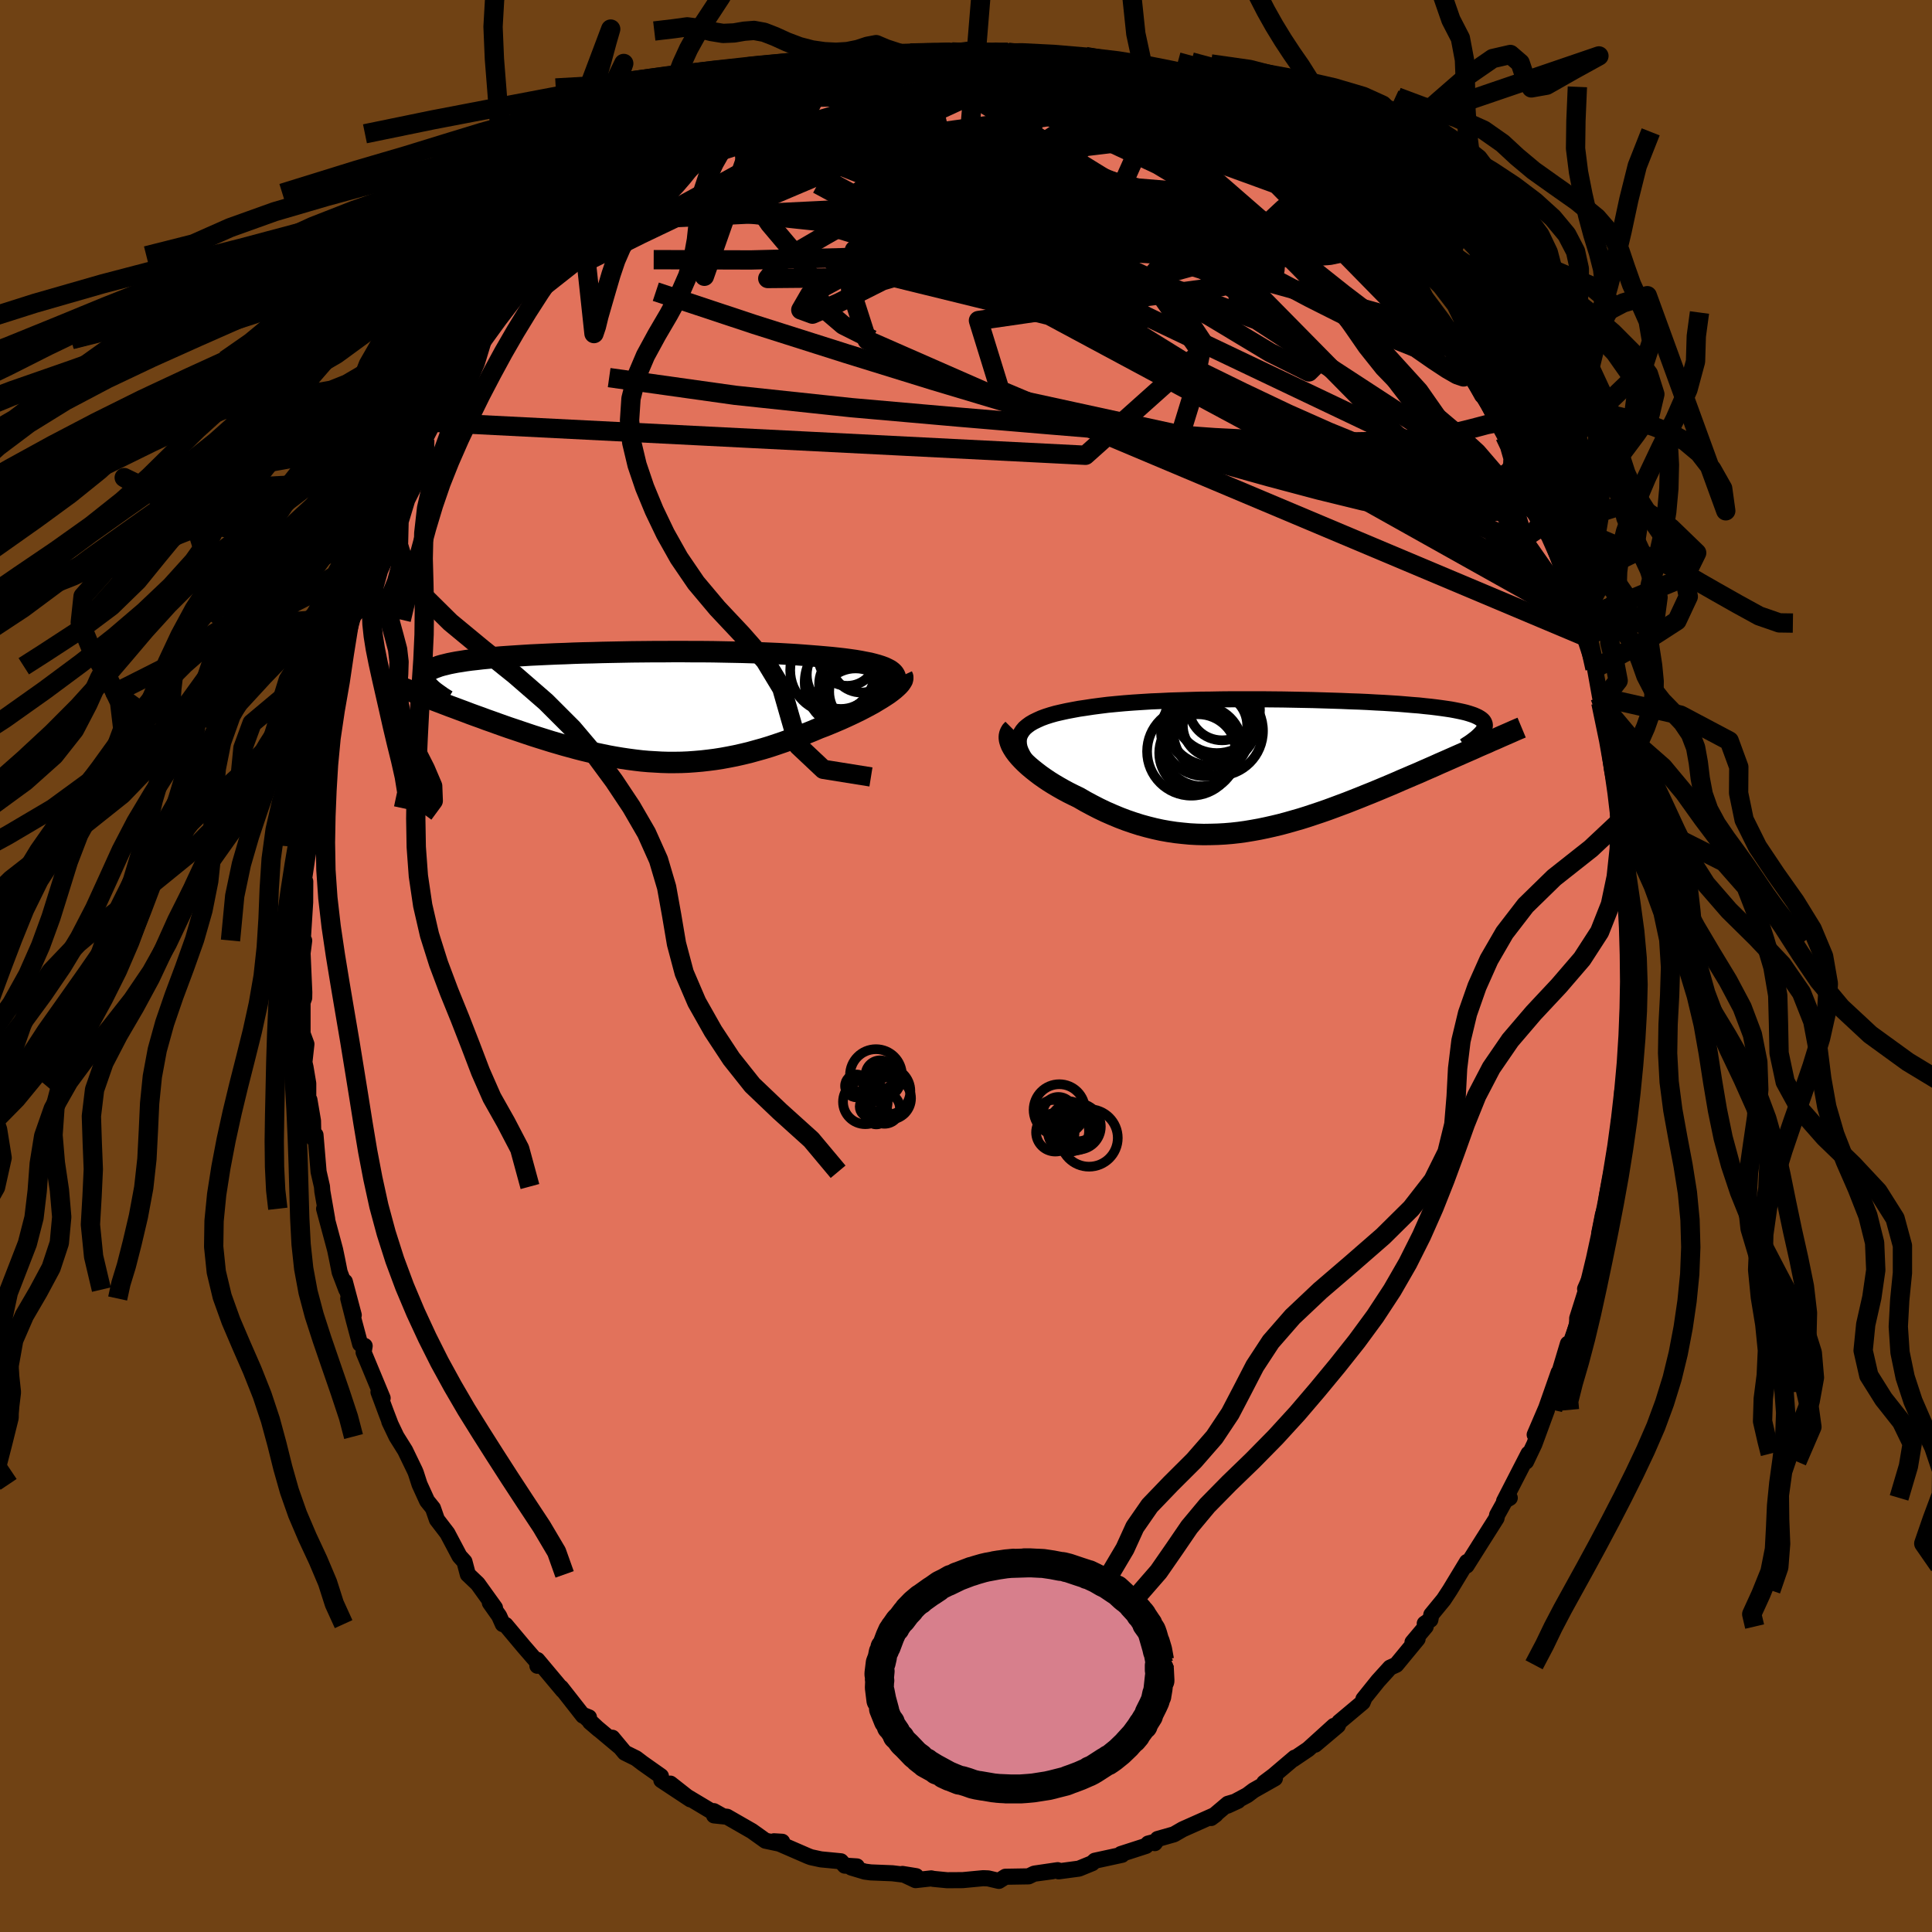 <svg xmlns="http://www.w3.org/2000/svg" width="500" height="500" viewBox="-100 -100 200 200"><defs><clipPath id="c"><path d="m28.36-3.83-.25-.13-.29-.14-.32-.12-.37-.12-.4-.11-.43-.11-.47-.09-.51-.1-.53-.09-.56-.08-.6-.08-.62-.07-.65-.07-.67-.06-.69-.06-.75-.06-.77-.06-.82-.06-.84-.05-.88-.05-.91-.04-.93-.04-.96-.03-.98-.03-1-.02-1.01-.02-1.03-.02-1.04-.01H8.03l-1.06-.01H5.91l-1.06.01H3.79l-1.05.01-1.05.01-1.04.02-1.03.02-1.01.02-1 .03-.98.02-.96.03-.94.04-.92.03-.9.04-.86.04-.84.04-.82.05-.78.05-.75.05-.72.05-.69.06-.65.06-.63.06-.59.07-.55.06-.53.07-.49.08-.46.07-.42.08-.4.08-.36.09-.33.08-.31.09-.27.1-.25.09-.23.1-.19.1-.17.11-.15.11-.11.11-.09.12-.07.12-.04.12-.01.13.01.13.03.14.05.13.08.15.1.14-.56 1.1.47.18.48.19.49.19.5.19.5.19.52.2.52.19.53.2.54.2.55.21.55.2.56.2.56.21.57.2.58.21.59.21.6.21.6.2.62.21.62.21.63.21.63.2.64.2.64.2.65.19.65.19.66.18.66.18.66.17.67.16.66.15.67.14.68.14.67.12.67.11.68.1.68.09.68.08.68.06.68.04.69.04.69.02h.68l.69-.01.7-.03.69-.05.7-.06.7-.08.7-.09.7-.11.71-.13.71-.14.71-.16.71-.17.72-.2.72-.2.72-.22.72-.24.73-.25.73-.26.72-.27.73-.29.72-.29.73-.31.56-.21.56-.23.55-.23.54-.23.53-.24.52-.24.5-.24.49-.24.48-.25.45-.24.44-.24.41-.25.4-.24.36-.23.35-.23"/></clipPath><clipPath id="b"><path d="m-27.6-3.34.17-.26.21-.25.27-.23.3-.22.34-.2.39-.19.42-.19.46-.17.5-.16.53-.15.56-.13.59-.13.63-.12.65-.12.68-.1.72-.11.76-.1.8-.1.83-.08.87-.08.91-.07.93-.06.96-.06.98-.04 1.01-.05 1.02-.03 1.04-.03 1.05-.03 1.06-.01 1.07-.02 1.07-.01h3.23l1.06.01 1.06.01 1.04.02 1.03.02 1.02.02 1 .03.97.03.96.03.93.04.91.03.88.04.86.05.82.04.79.05.77.05.73.06.7.06.66.05.63.07.6.06.57.07.53.07.49.07.47.07.43.08.4.08.37.08.34.08.31.09.28.09.26.09.23.1.21.1.17.1.15.1.13.11.1.11.07.12.05.12.03.12v.12l-.02.13-.04.13-.06.14-.09.14-.01 1.41-.46.2-.46.21-.48.21-.48.21-.5.22-.5.22-.52.23-.52.23-.53.23-.53.24-.55.24-.55.24-.56.25-.57.24-.58.25-.59.25-.59.26-.61.26-.62.26-.62.26-.63.26-.65.26-.64.26-.66.26-.66.26-.67.25-.67.25-.68.25-.69.24-.69.23-.69.23-.7.22-.7.2-.7.2-.71.19-.71.17-.71.16-.72.15-.72.13-.72.12-.72.1-.72.08-.72.06-.73.04-.73.02-.72.01-.73-.02-.73-.04-.73-.07-.73-.08-.73-.11-.73-.13-.73-.16-.72-.18-.73-.2-.72-.23-.73-.25-.71-.27-.72-.3-.71-.31-.71-.34-.7-.36-.69-.37-.69-.4-.54-.26-.54-.27-.52-.28-.51-.29-.49-.29-.48-.3-.46-.31-.44-.31-.42-.32-.39-.31-.38-.32-.35-.32-.32-.32-.29-.31-.26-.31"/></clipPath><filter id="a"><feTurbulence baseFrequency=".05" numOctaves="3" result="noise" type="noise"/><feDisplacementMap in="SourceGraphic" in2="noise" scale="2"/></filter></defs><rect width="100%" height="100%" x="-100" y="-100" fill="#704214"/><path fill="#E2725B" stroke="#000" stroke-linejoin="round" stroke-width="1.667" d="m68.8.84.01-.76-.04 3.51-.16-.2-.09.74-.03 2.06.02 1.34-.32 3.59.02 1.32-.28.56-.05 2.62-.24 1.9.01-1.88-.17 1.73-.55 3.36-.55 2.91-.15.95.55-1.54-.85 2.71-.38 1.92.09.59-.65 3.13-.9 2.02.51-1.16-1.33 4.21-.01.67-.7 1.97-.18.58-.07-.59-1.44 4.81-.16.21.64-2.04-1.29 3.67-1.19 2.77 1.27-2.57-1.3 3.54-.86 1.81.25-.82-2.53 4.92.59-.34-.25-.13-1.06 1.91-.06.32-1.79 2.83-.27.43-1.04 1.65.04-.38-1.78 2.94-.63.96-1.28 1.56-.1.53-.58.39.1.31-1.37 1.63.53-.35-2.21 2.68-.64.29-1.25 1.38-1.51 1.88.07-.03-.15.37-2.42 2.03-.15.37-2.35 1.98 1.95-1.95-2.67 2.42-1.54 1.04.15-.17-2.2 1.87-.96.72 1.11-.45-2.21 1.25-.65.49-2.04 1.09 1.08-.5-1.05.31-1.74 1.47.47-.35-3.41 1.52-.9.52-1.69.48-.3.43-.09-.11-.58.15-.24.25-2.6.84.12.08-2.81.61-.28.26-1.37.56-2.1.28-.1-.12-2.38.35 1.85-.24-1.92.26-.56.27-2.4.04-.68.43-1.11-.26-.51-.02-2.12.2-1.61.01-1.44-.14-.21-.05-1.62.18-1.36-.64 1.42.23-2.46-.3-2.24-.09-.61-.08-1.4-.42.57-.12-1.25-.08-.4-.45-2.07-.2-1.02-.22-.32-.12-3.52-1.53.85.05.02.26-1.75-.37-1.4-1-2.58-1.48-1.34-.14.87.06-.89-.5.37.39-3.51-2.1-1.36-1.14 2.07 1.63-3.01-1.99-.04-.41-1.9-1.34-.67-.51-1.17-.58-1.29-1.55.71.9-3.02-2.53.91.78-1.59-1.49.57.23-.61-.17-2.28-2.91.19.29-2.64-3.15v.6l.12-.22-1.55-1.79-1.86-2.22-.29-.08-.38-.85-.96-1.36.53.52-1.79-2.49-1.02-.97-.35-1.32-.51-.56-1.26-2.38-1.08-1.41-.41-1.18-.61-.76-.78-1.71-.38-1.18-.1-.24-1.01-2.09-.9-1.44-.74-1.55.09.16-.41-1.07-.8-2.15.43.63-1.97-4.74.11-.66-.47-.2-.65-2.43-.58-2.28.57 1.72-.92-3.46.15.82-.69-1.81-.26-1.31-.21-1.01-1.14-4.24.32 1.07-.5-2.87-.04-.5-.35-1.53-.32-3.81-.22.35-.04-1.82-.37-2.17-.12.43v-2.12l-.28-1.67-.12-.52.21-1.89-.4-1.08V3.77l.17-.47.01-.58-.19-4.32-.16 1.63.34-2.66-.15-.01.25-3.96.01-2.15-.11-.32.31-2.09.21-1.25-.13-.77.17-2.12.23-1.2.56-3.07.34-1.88-.62 2.55.43-2.32.21-1.11.69-2.48-.19-.96.41-1.64 1.14-3.62-.11-.12-.03.18.92-3.73.18-1.15.71-.75-.37-.21-.01.72 1.35-4.03.34-1.44.83-2.03-.17-.06 1.13-2.3 1.2-3.32.18-.25.12-.36-.18.28.5-.84.83-1.5 1.19-3.02.11.48.72-1.81 1.61-2.22.29-1.23.43-.5 1.57-2.47.09-.12 1.25-2.02-.91 1.68 1.86-2.89.24-.62 1.44-2.03 1.29-1.33-.74.98 1.03-1.37 1.44-1.84 1.17-1.25.64-.42.15-.21.7-1.26 2.01-1.59-.13-.26 1.2-1.16 1.26-1.39.88-.11-.2-.08 2.04-1.64 2.36-1.86-.35-.04.91-.26.12-.12 2.73-1.69.04-.22.17-.32 2.2-.95.96-.83-.04.12 2.53-1.26-.7.13 1.51-.67 2.79-1.28-.99.64.78-.61.74-.35 1.42-.21 2.24-1.04.39-.03 1.8-.43.48.04 1.15-.22 2.13-.7.33.21-.32.02 2.95-.75-.28.03 2.42-.22-.75.24 3.34-.35.33.16-.3-.12 1.9-.05 1.76.11-1.43-.22 2.19.13 1.59.3-.05-.28 2.97.3.76.14 1.17.17.35.26 1.72.13.32.21 1.15.42 1.32.11-.12.26 1.01.36 2.7.72-.41.13.94.13 1.8.92 1.8.61-.17-.24 1.83 1.12-.14-.1 2.04 1.08-.21-.38 1.7.81.74 1.14.29-.12 3.1 1.74-.36-.21 1.55 1.31.84.45 1.43 1.18-.53-.45 1.27.88 1.88 1.69.79.96-.14-.08 3.11 2.71-.85-.65 2.49 2.48-.58-.57 1.27 1.23 1.01 1.26 1.69 2.19-.85-1.09.47.44 1.71 1.87.23.85 1.14 1.53.56.88.54.61 1.81 2.48.34.52.74 1.59.86 1.55.84.47.8 1.94.5.99-.77-1.03.98 1.82.15.01 2.19 4.67-.58-1.08.33.86 1.08 2.35.66 1.29.77 1.41-.2-.36.63 2.05 1.22 2.59.44 1.6.45 1.78.28-.34.65 3.33-.41-1.12.4 1.12.16.57 1.11 3.33.53 2.96.32.28-.24.31.67 3.2.47 2.3-.41-2.85.61 3.45v1.45l.54 2.31-.06.98.22 1.38.32 2.3-.15.27.48 1.99.08 2.05-.01-.28.07 3.36.23.35-.05.48-.08 2.64.15 2.72.01-.76" filter="url(#a)"/><path fill="#fff" d="m-27.6-3.34.17-.26.21-.25.27-.23.3-.22.34-.2.39-.19.42-.19.46-.17.5-.16.53-.15.56-.13.59-.13.63-.12.65-.12.68-.1.72-.11.76-.1.8-.1.83-.08.87-.08.91-.07.93-.06.96-.06.98-.04 1.01-.05 1.02-.03 1.04-.03 1.05-.03 1.06-.01 1.07-.02 1.07-.01h3.23l1.06.01 1.06.01 1.04.02 1.03.02 1.02.02 1 .03.97.03.96.03.93.04.91.03.88.04.86.05.82.04.79.05.77.05.73.06.7.06.66.05.63.07.6.06.57.07.53.07.49.07.47.07.43.08.4.08.37.08.34.08.31.09.28.09.26.09.23.1.21.1.17.1.15.1.13.11.1.11.07.12.05.12.03.12v.12l-.02.13-.04.13-.06.14-.09.14-.01 1.41-.46.2-.46.21-.48.21-.48.21-.5.22-.5.22-.52.23-.52.23-.53.23-.53.24-.55.24-.55.24-.56.25-.57.24-.58.25-.59.25-.59.26-.61.26-.62.26-.62.26-.63.26-.65.26-.64.26-.66.26-.66.26-.67.25-.67.25-.68.25-.69.24-.69.23-.69.23-.7.22-.7.2-.7.2-.71.19-.71.17-.71.16-.72.15-.72.13-.72.12-.72.1-.72.08-.72.06-.73.04-.73.02-.72.01-.73-.02-.73-.04-.73-.07-.73-.08-.73-.11-.73-.13-.73-.16-.72-.18-.73-.2-.72-.23-.73-.25-.71-.27-.72-.3-.71-.31-.71-.34-.7-.36-.69-.37-.69-.4-.54-.26-.54-.27-.52-.28-.51-.29-.49-.29-.48-.3-.46-.31-.44-.31-.42-.32-.39-.31-.38-.32-.35-.32-.32-.32-.29-.31-.26-.31" filter="url(#a)" transform="translate(33.29 -20.77)"/><path fill="#fff" d="m28.36-3.83-.25-.13-.29-.14-.32-.12-.37-.12-.4-.11-.43-.11-.47-.09-.51-.1-.53-.09-.56-.08-.6-.08-.62-.07-.65-.07-.67-.06-.69-.06-.75-.06-.77-.06-.82-.06-.84-.05-.88-.05-.91-.04-.93-.04-.96-.03-.98-.03-1-.02-1.01-.02-1.03-.02-1.04-.01H8.03l-1.06-.01H5.91l-1.06.01H3.79l-1.05.01-1.05.01-1.04.02-1.03.02-1.01.02-1 .03-.98.02-.96.03-.94.04-.92.03-.9.04-.86.04-.84.04-.82.05-.78.05-.75.05-.72.05-.69.06-.65.06-.63.06-.59.07-.55.06-.53.07-.49.08-.46.07-.42.08-.4.08-.36.09-.33.08-.31.09-.27.1-.25.09-.23.1-.19.1-.17.11-.15.11-.11.11-.09.12-.07.12-.04.12-.01.13.01.13.03.14.05.13.08.15.1.14-.56 1.1.47.18.48.19.49.19.5.19.5.19.52.2.52.19.53.2.54.2.55.21.55.2.56.2.56.21.57.2.58.21.59.21.6.21.6.2.62.21.62.21.63.21.63.2.64.2.64.2.65.19.65.19.66.18.66.18.66.17.67.16.66.15.67.14.68.14.67.12.67.11.68.1.68.09.68.08.68.06.68.04.69.04.69.02h.68l.69-.01.7-.03.69-.05.7-.06.7-.08.7-.09.7-.11.71-.13.71-.14.71-.16.71-.17.72-.2.72-.2.72-.22.72-.24.73-.25.73-.26.72-.27.73-.29.72-.29.73-.31.56-.21.56-.23.55-.23.54-.23.53-.24.52-.24.5-.24.49-.24.48-.25.45-.24.44-.24.41-.25.4-.24.36-.23.35-.23" filter="url(#a)" transform="translate(-36.26 -26.79)"/><g fill="none" stroke="#000" transform="translate(33.29 -20.77)"><path stroke-linejoin="round" stroke-width="1.667" d="m-26.54.15-.35-.43-.3-.41-.23-.39-.19-.38-.13-.35-.07-.34-.02-.32.02-.31.08-.29.13-.27.17-.26.21-.25.27-.23.3-.22.34-.2.39-.19.42-.19.46-.17.5-.16.53-.15.56-.13.59-.13.63-.12.65-.12.68-.1.72-.11.76-.1.8-.1.83-.08.87-.08.91-.07.93-.06.96-.06.98-.04 1.01-.05 1.02-.03 1.04-.03 1.05-.03 1.06-.01 1.07-.02 1.07-.01h3.23l1.06.01 1.06.01 1.04.02 1.03.02 1.02.02 1 .03.97.03.96.03.93.04.91.03.88.04.86.05.82.04.79.05.77.05.73.06.7.06.66.05.63.07.6.06.57.07.53.07.49.07.47.07.43.08.4.08.37.08.34.08.31.09.28.09.26.09.23.1.21.1.17.1.15.1.13.11.1.11.07.12.05.12.03.12v.12l-.02.13-.04.13-.06.14-.09.14-.1.14-.13.14-.15.15-.16.15-.18.16-.21.16-.21.16-.24.17-.25.16-.27.18" filter="url(#a)"/><path stroke-linejoin="round" stroke-width="2.222" d="m-28.42-3.73-.18.18-.12.21-.07.22-.02.24.03.25.08.27.11.28.16.29.19.3.23.31.26.31.29.31.32.32.35.32.38.32.39.31.42.32.44.31.46.31.48.3.49.29.51.29.52.28.54.27.54.26.69.4.69.37.7.36.71.34.71.31.72.3.71.27.73.25.72.23.73.2.72.18.73.16.73.13.73.11.73.08.73.07.73.04.73.02.72-.01.73-.02.73-.04.72-.06.72-.08.72-.1.72-.12.72-.13.72-.15.71-.16.71-.17.71-.19.7-.2.7-.2.7-.22.69-.23.69-.23.69-.24.68-.25.67-.25.67-.25.66-.26.66-.26.64-.26.65-.26.63-.26.62-.26.62-.26.61-.26.59-.26.59-.25.58-.25.57-.24.56-.25.55-.24.55-.24.53-.24.53-.23.52-.23.52-.23.5-.22.5-.22.48-.21.48-.21.46-.21.46-.2.45-.19.43-.2.43-.18.42-.19.41-.18.39-.17.39-.17.38-.17.37-.16.36-.15" filter="url(#a)"/><circle cx="-7.513" cy="-4.134" r="3.33" clip-path="url(#b)" filter="url(#a)"/><circle cx="-7.193" cy="-3.569" r="4.646" clip-path="url(#b)" filter="url(#a)"/><circle cx="-9.968" cy="-1.439" r="4.576" clip-path="url(#b)" filter="url(#a)"/><circle cx="-9.278" cy="-1.284" r="4.01" clip-path="url(#b)" filter="url(#a)"/><circle cx="-8.863" cy="-1.989" r="4.154" clip-path="url(#b)" filter="url(#a)"/><circle cx="-6.778" cy="-6.049" r="3.456" clip-path="url(#b)" filter="url(#a)"/><circle cx="-8.088" cy="-4.484" r="4.568" clip-path="url(#b)" filter="url(#a)"/><circle cx="-7.868" cy="-4.754" r="4.794" clip-path="url(#b)" filter="url(#a)"/><circle cx="-8.513" cy="-3.459" r="4.59" clip-path="url(#b)" filter="url(#a)"/><circle cx="-7.323" cy="-5.734" r="4.464" clip-path="url(#b)" filter="url(#a)"/></g><g fill="none" stroke="#000" transform="translate(-36.26 -26.79)"><path stroke-linejoin="round" stroke-width="2.222" d="m28.37-2.01.21-.22.17-.21.11-.2.07-.2.02-.18-.03-.18-.08-.17-.12-.16-.16-.15-.2-.15-.25-.13-.29-.14-.32-.12-.37-.12-.4-.11-.43-.11-.47-.09-.51-.1-.53-.09-.56-.08-.6-.08-.62-.07-.65-.07-.67-.06-.69-.06-.75-.06-.77-.06-.82-.06-.84-.05-.88-.05-.91-.04-.93-.04-.96-.03-.98-.03-1-.02-1.01-.02-1.03-.02-1.04-.01H8.03l-1.06-.01H5.91l-1.06.01H3.79l-1.05.01-1.05.01-1.04.02-1.03.02-1.01.02-1 .03-.98.02-.96.03-.94.04-.92.03-.9.04-.86.04-.84.04-.82.05-.78.05-.75.05-.72.05-.69.06-.65.06-.63.06-.59.07-.55.06-.53.07-.49.08-.46.07-.42.08-.4.08-.36.09-.33.08-.31.09-.27.1-.25.09-.23.1-.19.1-.17.11-.15.11-.11.11-.09.12-.07.12-.04.12-.01.13.01.13.03.14.05.13.08.15.1.14.12.15.15.15.16.16.18.16.21.17.22.16.24.17.25.18.28.18.29.18" filter="url(#a)"/><path stroke-linejoin="round" stroke-width="2.222" d="m29.65-3.25.06.13v.15l-.04.16-.1.17-.13.19-.18.2-.21.2-.25.22-.28.22-.31.23-.35.23-.36.23-.4.24-.41.25-.44.24-.45.24-.48.25-.49.24-.5.24-.52.24-.53.24-.54.23-.55.23-.56.23-.56.21-.73.31-.72.29-.73.29-.72.27-.73.26-.73.25-.72.24-.72.22-.72.2-.72.2-.71.17-.71.16-.71.14-.71.13-.7.11-.7.09-.7.08-.7.06-.69.05-.7.03-.69.01h-.68l-.69-.02-.69-.04-.68-.04-.68-.06-.68-.08-.68-.09-.68-.1-.67-.11-.67-.12-.68-.14-.67-.14-.66-.15-.67-.16-.66-.17-.66-.18-.66-.18-.65-.19-.65-.19-.64-.2-.64-.2-.63-.2-.63-.21-.62-.21-.62-.21-.6-.2-.6-.21-.59-.21-.58-.21-.57-.2-.56-.21-.56-.2-.55-.2-.55-.21-.54-.2-.53-.2-.52-.19-.52-.2-.5-.19-.5-.19-.49-.19-.48-.19-.47-.18-.46-.18-.46-.18-.44-.17-.43-.17-.43-.16-.41-.17-.4-.15-.4-.16-.38-.15-.38-.15" filter="url(#a)"/><circle cx="24.403" cy="-2.577" r="4.84" clip-path="url(#c)" filter="url(#a)"/><circle cx="24.348" cy="-2.402" r="3.294" clip-path="url(#c)" filter="url(#a)"/><circle cx="25.408" cy="-4.627" r="3.108" clip-path="url(#c)" filter="url(#a)"/><circle cx="24.828" cy="-.572" r="3.844" clip-path="url(#c)" filter="url(#a)"/><circle cx="23.313" cy="-3.352" r="3.534" clip-path="url(#c)" filter="url(#a)"/><circle cx="25.263" cy="-.412" r="4.034" clip-path="url(#c)" filter="url(#a)"/><circle cx="22.458" cy="-3.822" r="4.396" clip-path="url(#c)" filter="url(#a)"/><circle cx="24.828" cy="-.357" r="3.66" clip-path="url(#c)" filter="url(#a)"/><circle cx="23.973" cy="-5.217" r="3.002" clip-path="url(#c)" filter="url(#a)"/><circle cx="25.613" cy="-1.597" r="3.514" clip-path="url(#c)" filter="url(#a)"/></g><g fill="none" stroke="#000" stroke-linejoin="round" stroke-width="2"><path d="m57.54-51.27.34 1.13.09 1.18-.36.87-.87.56-1.35.39-1.81.26-2.29.11-2.82-.14-3.37-.45-3.98-.78-4.58-1.12-5.19-1.38-5.77-1.61-6.36-1.78-6.93-1.96-7.54-2.18-8.21-2.46-8.89-2.75-9.58-3.04-10.18-3.38m.33-14 .78-.53 1.17-.77 1.09-.73 1.03-.66.97-.6.86-.51.69-.4.46-.25.19-.09-.12.1-.49.33-.93.6-1.46.92-2.03 1.24m52.92-3.79 1.29.63.73.37.55.39.39.39.18.34-.09.26-.46.14h-.86l-1.31-.16L22-86.9l-2.24-.48-2.74-.63-3.26-.8-3.89-.98-4.61-1.23-5.35-1.5" filter="url(#a)"/><path d="m17.7-91.51-.07.18.26.34.12.45-.36.46-.96.46-1.61.47-2.25.48-2.93.52-3.62.56-4.37.63-5.14.69-5.98.76-6.89.79-7.83.71" filter="url(#a)"/><path d="m-39.88-77.26 1.25-1.1 1.35-.89 1.51-.8 1.74-.84 1.98-.91 2.12-.91 2.21-.85 2.28-.8 2.35-.77 2.42-.77 2.47-.76 2.51-.77 2.51-.76 2.51-.74 2.47-.72 2.43-.69 2.38-.66 2.29-.63 2.17-.58 2.01-.54 1.83-.49 1.68-.46m48.48 37.05-.18.41-.98.2-1.56.41-2.21.54-3.03.48-3.92.3-4.88.08-5.82-.13-6.79-.34-7.79-.56-8.85-.73-9.93-.84-11-.97-12.03-1.28-13.04-1.83m77.79-15.32-.11.14.15.6-.15.59-.55.55-1 .46-1.51.32-2.05.16-2.58.06-3.1-.01-3.65-.06-4.22-.15-4.82-.26-5.45-.41-6.12-.58-6.83-.74-7.65-.85-8.59-.9-9.46-1.02" filter="url(#a)"/><path d="m-28.89-85.83.96-.39 1.82-.35 2.23-.15 2.59.05 2.96.21 3.33.35 3.66.47 3.94.6 4.18.72 4.41.81 4.67.9 4.93.98 5.16 1.07 5.33 1.2 5.39 1.28 5.3 1.22 5.08 1.02" filter="url(#a)"/><path d="m-25.56-87.93.54-.21.78-.38.7-.32.56-.21.33-.02.06.17-.21.37-.42.58-.66.78-.93 1.02-1.31 1.3-1.75 1.63-2.22 1.95-2.71 2.26-3.21 2.58-3.81 3-4.49 3.54m25.37-21.32 1.63-.37 1.83-.42 1.91-.3 2-.21 2.1-.16 2.16-.13 2.19-.13 2.16-.11 2.11-.12 2.05-.11 1.97-.1 1.86-.09 1.69-.07 1.44-.07 1.08-.07" filter="url(#a)"/><path d="m2.05-94.52-.09-.02 1.28.24 1.82.39 2.08.47 2.22.56 2.27.63 2.22.68 2.13.69 2.02.68 1.86.63 1.65.56 1.4.45 1.14.32.85.13M4.35-94.59l2.15.25 1.44.22 1.14.22 1.03.22.95.22.86.21.73.2.6.17.44.15.25.11.02.05h-.25l-.59-.09-1.01-.17-1.52-.27-2.06-.37-2.57-.47M32.2-83.57l.95.69 1.04.94 1.19 1.19 1.4 1.47 1.57 1.7L40-75.75l1.68 1.87 1.65 1.87 1.6 1.84 1.52 1.77 1.36 1.61 1.18 1.4.96 1.13.7.8.46.41m7.84 14.99.48 1.07.11.71-.18.62-.41.59-.69.46-1.05.17-1.45-.21-1.87-.63-2.3-1.02-2.71-1.35-3.1-1.64-3.5-1.88-3.92-2.14-4.38-2.45-4.89-2.83-5.43-3.27-5.99-3.71-6.58-4.15-7.18-4.57-7.73-4.96-8.15-5.33m-16.75-1.57 1.63-.8 1.08-.6.85-.48.71-.38.58-.28.38-.15.11.02-.23.22-.6.44-.96.68-1.36.97-1.89 1.33-2.49 1.68-2.98 1.86m14.42-9.25-.27.22.64-.2 1.21-.34 1.53-.4 1.68-.39 1.72-.36 1.7-.31 1.65-.28 1.58-.25 1.48-.24 1.36-.22 1.21-.2 1.07-.19.89-.16.73-.14.54-.1.35-.06.13-.04-.13-.02-.36.01-.43.01" filter="url(#a)"/><path d="m40.85-76.23-.08.12.22.55-.04.49-.37.41-.79.26-1.27.05-1.77-.16-2.29-.36-2.8-.5-3.35-.64-3.94-.81-4.58-1-5.24-1.23-5.89-1.49-6.51-1.81-7.09-2.18-7.84-2.54" filter="url(#a)"/><path d="m35.21-81.51 1.41 1.33 1.01 1 .93.91.89.87.79.77.63.66.49.54.31.42.13.26-.09.07-.34-.13-.58-.34-.85-.55-1.11-.74-1.39-.98-1.67-1.23-1.99-1.5-2.32-1.8-2.7-2.14-3.16-2.59m-34.92-6.89 2.03-.43 1.48-.09 1.5.08 1.61.18 1.69.25 1.74.29 1.76.33 1.79.37 1.81.39 1.86.4 1.89.41 1.91.43 1.93.42 1.88.44 1.79.42 1.65.41 1.46.36 1.25.3 1.02.23.79.15.58.05.41-.02h.3m-29.79-6.07 2.21-.18 1.23-.05 1.01-.02H.49l1.01.01.99.01.94.03.87.04.73.04.52.04.24.05-.08.03-.43.03h-.77l-1.14-.01-1.49-.04-1.7-.1" filter="url(#a)"/><path d="m37.74-78.94 1.73 1.62.53.8-.03.52-.49.35-.93.2-1.43.02-1.99-.2-2.58-.45-3.2-.67-3.82-.84-4.47-1.01-5.18-1.19-5.93-1.43-6.66-1.72L-4-84.99l-7.72-2.54" filter="url(#a)"/><path d="m2.81-94.61 1.08.17.83.15.64.26.27.38-.16.48-.62.59-1.08.73-1.55.86-2.04 1.01-2.54 1.17-3.04 1.32-3.58 1.5-4.16 1.71-4.77 1.91-5.42 2.12-6.02 2.26-6.59 2.28" filter="url(#a)"/><path d="m-36.74-80 2.01-1.49 1.8-1.09 1.7-.74 1.83-.6 2.09-.59 2.33-.63 2.54-.65 2.7-.65 2.84-.63 2.95-.62 3-.59 3.02-.58 3.02-.56 2.96-.54 2.88-.53 2.76-.49 2.62-.48 2.47-.47 2.45-.48" filter="url(#a)"/><path d="m-23.07-89.07.33-.11 1.58-.33 2.04-.26 2.27-.14 2.57-.05 2.93-.01 3.29.01 3.53.03 3.67.06 3.7.09 3.68.13 3.64.14 3.59.14 3.5.19 3.31.24M7.32-94.29l.9.2 1.12.32 1.27.4 1.4.47 1.46.52 1.5.56 1.5.58 1.51.59 1.47.59 1.39.55 1.26.49 1.06.39.84.3.59.16.31.04-.01-.08-.38-.18" filter="url(#a)"/><path d="m4.4-94.31.8-.08 1.41.13 1.34.19 1.19.21 1.06.22.94.21.83.2.71.19.55.16.4.13.21.1-.02.04-.29-.02-.61-.09-1.02-.17-1.5-.27-2.03-.36-2.5-.44m-34.76 8.13.76-.5 1.19-.66 1.18-.64 1.12-.6 1.09-.57 1.04-.53.97-.48.84-.41.7-.33.57-.25.46-.18.34-.11.17-.01-.06.11-.36.25-.7.41-1.05.56-1.45.73-1.92.92-2.42 1.13m24.78-7.63.42.12.97.15 1.43.22 1.69.31 1.86.38 2.02.44 2.17.48 2.22.49 2.19.5 2.06.47 1.86.44 1.65.4 1.41.37 1.18.34.96.29m12.76 7.71 1.16 1.29.27.92-.3.82-.85.76-1.47.69-2.16.62-2.88.57-3.61.52-4.36.45-5.15.38-5.97.31-6.8.26-7.62.29-8.46.31-9.28.23-10.06-.03" filter="url(#a)"/><path d="m-31.78-83.8.8-.53 1.2-.79 1.15-.76 1.1-.7 1.09-.65 1.03-.6.87-.5.66-.37.41-.23.13-.07-.2.14-.65.38-1.19.65-1.7.94" filter="url(#a)"/><path d="m-28.72-86.15 1.67-.82 1.17-.64 1.01-.56.98-.53.95-.49.89-.44.77-.37.62-.28.46-.18.31-.09.16.01-.03.12-.28.27-.61.43-.96.62-1.36.8-1.78 1-2.27 1.19-2.69 1.31m87.58 34.39.64 1.71-.08.89-.76.33-1.37-.01-1.96-.24-2.58-.54-3.26-.95-3.99-1.48-4.73-2.05-5.5-2.63L28-58.54l-7.07-3.6-7.87-3.99-8.65-4.38-9.46-4.87-10.3-5.55m6.03-12.64 1.84-.44.96-.1.61.08.34.23.03.37-.34.51-.74.66-1.15.83-1.57 1.02-1.98 1.24-2.42 1.48-2.86 1.71-3.33 1.95-3.87 2.19-4.53 2.49-5.33 2.91-6.23 3.45" filter="url(#a)"/><path d="m-4.23-94.51.35.07.98-.02.81-.02.58.01.38.04.18.08-.03.14-.27.2-.51.27-.78.34-1.12.41-1.52.47-2.02.57-2.59.66-3.18.77-3.74.87-4.3.93M49.68-65.2l1.19 1.72.6 1.08.29.77.03.49-.28.16-.65-.22-1.03-.59-1.41-.93-1.77-1.23-2.12-1.52-2.51-1.85-2.94-2.24-3.41-2.71-3.89-3.19-4.36-3.69-4.89-4.24-5.44-4.83" filter="url(#a)"/><path d="m-4.98-94.27 2.1-.16.87.01.44.1.23.19.01.29-.23.4-.45.54-.71.68-1 .82-1.34.98-1.78 1.15-2.25 1.34-2.76 1.53-3.26 1.71-3.78 1.89-4.3 2.08-4.88 2.31-5.57 2.66-6.31 3.14m42-21.91-.11-.01 1.23.28 1.74.45 2 .57 2.15.7 2.23.81 2.25.91 2.26.98 2.26 1.03 2.24 1.05 2.21 1.06 2.16 1.03 2.09 1 1.98.94 1.83.83 1.64.71 1.42.55 1.13.33" filter="url(#a)"/><path d="m31.01-84.67.29.31.91.79 1.06.93 1.11 1 1.15 1.08 1.23 1.2 1.28 1.29 1.32 1.35 1.31 1.37 1.27 1.34 1.19 1.27 1.08 1.17.96 1.03.82.88.65.71.48.5.31.3.13.09-.03-.11-.2-.31-.39-.53-.54-.7-.53-.62" filter="url(#a)"/><path d="m47.21-69.07.42.95.52.94.46.87.34.8.19.71-.02.57-.27.39-.54.16-.84-.09-1.18-.35-1.5-.6-1.84-.83-2.14-1.02-2.44-1.2-2.74-1.38-3.04-1.61-3.36-1.86-3.72-2.14-4.1-2.45-4.52-2.76-5.01-3.09-5.52-3.42-6.05-3.73m55.47 35.34.49 1.03.36 1.26-.04.85-.36.58-.64.38-.94.2h-1.27l-1.63-.19-1.99-.38-2.39-.59-2.82-.86-3.27-1.17-3.75-1.53-4.23-1.88-4.67-2.22-5.1-2.5L18-64.64l-5.97-2.98-6.49-3.25-7.05-3.6-7.61-4.01-8.12-4.42m2.35-9.59 1.38-.29 1.17-.21 1.17-.24 1.08-.22.96-.2.84-.17.7-.14.56-.08.35-.02.08.05-.27.11-.67.19-1.12.26-1.61.35-2.19.49-2.9.67" filter="url(#a)"/><path d="M64-34.14 3.52-59.61l-2.23-7.21 13.81-2 11.39-1.52 5.49-1.71.2-2.42-4.39-3.74-7.94-4.75-9.48-4.43-8.64-2.63-6.27.03-4.23 2.74-4.79 4.7-6.84 2.9L-9-93.59" filter="url(#a)"/><path d="m49.14-65.81-28.06-7.81-1.93 2.27-.54.96-3.29-1.66-5.45-2.77-4.93-2-2-.68 1.33-.06 3.3-.42 3.64-1.04 3.23-1.04 2.77-.13 1.84 1.1-.58 1.65-4.68.92-8.7-.56-9.68-1.43-5.57-.83 3.1-.29 12.5-3.69 4.16-10.4" filter="url(#a)"/><path d="M58.95-48.06 30.1-66.88l-9.7-3.67-9.45-4.4-8.7-3.85-5.75-1.61-2.35.49-.56 1.37-.81 1.14-1.56.61-.74.59 2.22 1.38 5.83 2.55 7.52 3.21 5.56 2.38.6-.21-4.51-3.76-6.91-6.29-5.9-5.5-1.41-.23 12.54 9.4 52.93 25.22" filter="url(#a)"/><path d="M63.2-38.04 8.62-67.34l-22.29-5.47.95.41 9.61 1.47 9.05.28 5.8-1.6 3.04-2.7 1.39-2.53.59-1.64.09-.94-.8-.83-2.44-.95-4.2-.43-4.49 1.24-1.64 3.46 4.28 4.47 9.99 2.31 10.15-2.8 5.19-4.84 12.99 8.14" filter="url(#a)"/><path d="m-23.77-88.94 2.49 4.65 11.46-1.81 5.05 1.1.49 4.57-1.26 4.83-1.72 2.14-1.36-1.31-.16-3.56 1.63-3.85 3.69-2.47 5.63-.29 6.9 1.73 6.72 2.91 4.46 2.9.33 2.01-4.3.9-7.35.18-7.3-.29-4.26-1.34.56-3.34 6.76-4.63 14.52-1.74 18.67 6.79" filter="url(#a)"/><path d="M63.44-35.83 30.72-69.04l-7.64-10.21-2.09-3.92-.89-1.89-1.02-.57-1.21 1.03-1.21 2.71-1.39 3.75-1.98 3.48-2.77 1.85-3.28-.4L3.9-75.4.64-78.06l-3.33-1.7-3.63.05-4.01 1.67-4.45 2.53-4.33 2.53-1.41 1.81 6.65-.06 12.62-4.31-21.01-14.07" filter="url(#a)"/><path d="m42.49-74.4-26.8-3.14-9.46 1.33-8.42-2.14-4.71-3.28v-2.08l4.1-.11 6.95 1.6 8.17 2.51 7.68 2.5 5.76 1.78 3.04.82.28.12-1.98-.23-3.37-.39-3.91-.58-3.71-.58-2.98.19-1.98 1.8-1.23 2.8-2.51-.06-10.48-8.26-20.7-9.14" filter="url(#a)"/><path d="m-28.93-85.61 41.81 4.67 11.41.94 2.72 1.11-1.67.22-6.18-1.5-9.36-2.47-9.73-2.19-7.31-1.07-3.02.37 1.94 1.8 6.34 3.1 9.1 4.1 9.66 4.65 8.39 4.58 6.3 3.79 4.02 2.01.98-.97-4.17-4.69-11.94-7.59-21.49-8.6-24.47-4.46" filter="url(#a)"/><path d="m-25.6-87.81 43.63 17.23L17-68.14l-9.16-3.62-2.66-3.67 2.41-1.32 1.97.93-1.67 1.83-4.99 1.18-5.91-.42-4.57-1.92-2.25-2.43-.12-1.68 1.62-.07 3.46 1.62 5.58 2.8 7.24 3.27 7.02 2.98 3.83 1.59-1.79-1.42-7.05-5.79-8.42-8.6-8.32-5.13-25.56 4.51" filter="url(#a)"/><path d="M63.44-35.83 35.38-51.54l-13.2-3.41 1.17-3.81 1.15-5.84-3.66-5.51-6.63-3.42-6.73-1.14-5.6.22-4.77.43-4.22-.03-3.14-.29-1.3.23.57.98 1.93.39 4.11-2.84 10.21-7.86 12.02-7.94" filter="url(#a)"/><path d="m32.2-83.57-18.16-4.05-3.69 5.31-4.65 4.65-5.13.96-.42-1.16 5.38-1.23 7.78-.51 5.57-.13.42-.3-4.94-.46-8.2.15-8.47 1.68-6.4 3.6-3.24 4.94 1.71 5.32 12.51 5.49 29.99 6.53 26.69 4.72" filter="url(#a)"/><path d="m-55.31-56.29 67.68 3.42 11.95-10.68-5.19-7.38-10.18-2.7-10.14.51-7.47 2.19-4.57 2.3-2.67 1.15-1.2-.44.92-1.59 3.63-1.97 5.37-1.84 4.4-1.58.66-1.34-3.51-1.09-4.67-.96-1.23-1.54 3.98-3 4.64-4.13-.81-3.53 8.07-4.1" filter="url(#a)"/><path d="m4.35-94.59-8.05 2.17-1.64 5.68 2.28 6.48.42 3.42-1.46-.48-.78-2.51 1.58-2.23 3.79-.8 4.61.51 3.8 1.04 2.02.98.14.89-1.51 1.07-3.23 1.32-5.26 1.14-6.9.3-6.41-.61-2.49-.55 3.99 1.23 10.04 3.6 10.2.89-22.1-21.83" filter="url(#a)"/><path d="M63.44-35.83 46.88-59.51 31.72-76.18l-9.7-8.44-6.62-2.84-4.42.66-1.4 2.87 2.13 4.02 4.9 4.05 6.12 3.22 5.64 1.75 3.41-.36-.46-2.7-6-3.65-17.34-1.72L-39.75-77M72.31-54.32l.4.38.11 2.04-.06 2.48-.22 2.41-.35 2.17-.43 1.92-.48 1.74-.43 1.65-.29 1.63-.09 1.66.11 1.7.24 1.72.26 1.7.16 1.65-.03 1.61-.3 1.58-.56 1.58-.71 1.6-.63 1.66-.35 1.69-.09 1.67-.21 1.56-.6 1.48M-6.37-94.32l-1.92-.63-1.01-.43-.9.17-1 .33-1.09.22-1.16.07-1.21-.06-1.27-.18-1.31-.34-1.3-.49-1.23-.56-1.13-.44-1.04-.19-1.02.08-1.05.18-1.14.05-1.22-.2-1.25-.32-1.24-.16-1.37.19-2.04.24" filter="url(#a)"/><path d="m-14.89-92.49-.54 2.11-.97 1.93-1.06.75-.89.41-.69.64-.6 1.02-.58 1.28-.63 1.33-.7 1.12-.79.79-.87.5-.89.4-.83.58-.68 1-.48 1.55-.34 2.05-.39 2.13-.26 1.5 6.62-18.85-.16-.03-1.03.49-1.05.66-.91.76-.83.82-.83.83-.85.78-.87.74-.86.72-.85.72-.82.73-.8.72-.76.7-.78.73-.86.86-1.02 1.1-1.01 1.25-.34.91" filter="url(#a)"/><path d="m-19.47-90.89-2.1.97-1.29.64-.98.52-.92.51-.93.53-.94.55-.94.58-.94.58-.91.6-.9.59-.89.59-.88.62-.91.66-.95.73-1 .79-.99.79-.96.77-.9.75-.87.78-.77.8-.31.54 1.24 11.53.25-.74.26-1.07.38-1.32.43-1.48.45-1.53.49-1.45.57-1.31.67-1.16.78-1.02.84-.93.87-.88.86-.83.82-.81.79-.84.76-.88.75-.94.75-.99.76-1.02.8-1 .81-.93.82-.85.76-.77.7-.66.88-.73" filter="url(#a)"/><path d="m-36.54-79.92-1.8-5.82.88-1.8 1.58-.02 1.48.35 1.22.1.99-.41.8-1 .68-1.46.63-1.7.65-1.7.72-1.57.78-1.41.83-1.32.85-1.29.87-1.33.83-1.42.73-1.51.61-1.52.58-1.23.86-.5 1.5.7m-17.15 25.97-1.13 1.09-.92.97-.85.89-.85.85-.84.77-.85.69-.87.67-.9.72-.91.75-.89.74-.91.66-.94.61-.99.68-1.01.89-.91 1.11-.68.92-.13-.56 12.12-9.9-1.6-1.61-.8 1.05-.77 1-.91.57-1.05.38-1.14.39-1.16.46-1.13.45-1.12.38-1.18.32-1.27.37-1.32.58-1.25.78-1.01.57-.52-1.11-10.42 8 .44-2.7 1.39-1.51 1.58-.88 1.62-.54 1.63-.3 1.59-.12 1.51-.05 1.41-.12 1.29-.3 1.22-.49 1.16-.58 1.15-.53 1.19-.34 1.3-.13 1.44.02 1.51-.04 1.33-.24.91-.37.4-.25" filter="url(#a)"/><path d="m-42.46-74.15.97-1.18 1.03-.99.96-.81.98-.64 1.04-.46 1.09-.38 1.1-.45 1.05-.6.97-.74.92-.77.87-.73.87-.62.89-.54.93-.47.95-.42.98-.37.99-.31 1.01-.23 1.01-.17 1.02-.13 1.05-.15 1.11-.22 1.08-.16.28.5m-23.15 11.04-.47.12-.91.33-1 .71-.88.95-.76.97-.74.89-.8.85-.9.79-1.01.71-1.09.56-1.13.37-1.13.25-1.11.32-1.07.54-1.04.78-.96.82-.44 1.09 13.48-9.17.79-1.1.24-1.41.04-1.82.2-1.79.52-1.44.79-1.07.92-.84.91-.82.83-1 .73-1.32.69-1.7.74-1.95.72-1.98.47-1.76.4-1.16-12.01 24.72-2.85-.8-2.43-.84-1.75-.35-1.01.38-.48 1.07-.3 1.49-.43 1.54-.76 1.35-1.09 1.09-1.31.91-1.39.88-1.38.89-1.45.85-1.6.64-1.74.31-1.71-.14-1.39-.5-.57-.13" filter="url(#a)"/><path d="m-49.91-108.66 1.56 4.11-.05 2.29-.4 2.22-.16 2.81.14 3.32.27 3.41.24 3.16.2 2.87.23 2.79.24 2.84.09 2.7-.16 2.16-.18 1.61.3 1.7.15 1.96 10.66-28.28-.39 1.35-.51 1.9-.66 2.28-.67 2.24-.63 1.96-.62 1.7-.63 1.56-.64 1.46-.68 1.36-.75 1.19-.82 1.01-.84.9-.79.95-.68 1.15-.52 1.42-.39 1.6-.36 1.59-.47 1.4-.69 1.17-.88 1.07-.87 1.15-.43 1.25.63.48m-1.34 2.14-5.01-2.64-.4 1.81.05 2.3-.43 1.84-.95 1.28-1.34.84-1.52.56-1.47.42-1.28.39-1.12.4-1.11.42-1.31.46-1.55.54-1.65.75-1.49 1.07-1.16 1.45-.85 1.81-.87 2.04-1.46 1.66-2.67-.52-8.14-4.73 1.86.9 3.08.49 3-.38 2.31-1.02 1.7-1.32 1.4-1.39 1.24-1.41 1.03-1.4.77-1.31.66-1.01.94-.48 1.59.14 2.34.6 2.9.83 3.11.91 2.66.73 1.24-.61" filter="url(#a)"/><path d="m-45.81-80.01-.24.61-.61.99-.67 1.4-.57 1.57-.46 1.56-.43 1.48-.5 1.37-.59 1.3-.61 1.25-.57 1.22-.47 1.25-.39 1.28-.36 1.32-.4 1.36-.51 1.38-.6 1.39-.68 1.4-.71 1.39-.69 1.32-.65 1.29-.81 1.94m-1.33 2.34-2.23-1.97.07.73.06 1.49-.4 1.61-.79 1.49-1.06 1.31-1.29 1.15-1.49.99-1.57.83-1.47.69-1.18.64-.89.74-.74.95-.79 1.15-.81 1.22-.59.88-.59.03 15.64-13.6-.5 3.04.55 2.79.21 2.11-.42 1.55-.56 1.38-.25 1.39.16 1.44.39 1.43.36 1.36.15 1.29-.04 1.24-.09 1.29.06 1.4.32 1.58.63 1.77.87 1.89.97 1.91.76 1.78.06 1.53-1 1.36" filter="url(#a)"/><path d="m-58.78-49.27-2.61 1.51-2.09.92-1.13 1.22-.8 1.42-.84 1.4-.91 1.23-.93.99-.97.82-1.1.73-1.28.73-1.43.81-1.49.91-1.58 1-1.78 1.08-1.98 1.2-1.69 1.44-.83 1.83-1.27 2.12m23.51-18.04.36 2.38-.58 1.23-.61 1.35-.43 1.53-.23 1.5-.07 1.35.05 1.23.13 1.22.21 1.32.29 1.45.34 1.55.37 1.63.38 1.67.39 1.73.42 1.77.43 1.74.38 1.69.27 1.66-.35 1.63" filter="url(#a)"/><path d="m-61.11-43.65-.89.19-2.3.22-2 .69-1.39.93-1.08.85-.97.76-.89.81-.88.95-.94 1.09-1.06 1.16-1.07 1.27-.94 1.44-.77 1.64-.77 1.75-1.13 1.64-1.8 1.33-2.42.85-2.61.03-3.06-2.23 26.31-13.28.51-1.52.44-1.47.52-1.59.5-1.46.39-1.19.32-.98.33-.88.43-.91.54-1 .64-1.13.7-1.23.71-1.31.72-1.37.69-1.38.68-1.36.65-1.3.62-1.19.57-1.04.51-.91.49-.89.54-1.09.43-1.23m115.8 40.42 1.55-1.97-.38-2.01-.48-1.9.03-1.73.34-1.53.29-1.35.1-1.3.05-1.47.24-1.84.57-2.28.94-2.68 1.25-2.94 1.44-3.04 1.52-3.06 1.32-3.02.78-2.89.08-2.62.33-2.45" filter="url(#a)"/><path d="m63.44-35.83 2.74-.13 1.72 1.02 1.2 1.56.71 1.73.57 1.61.73 1.41.95 1.21 1.08 1.11 1.04 1.1L75-24l.53 1.39.28 1.55.2 1.64.31 1.64.56 1.59.81 1.5 1 1.46 1.06 1.45 1.04 1.45 1 1.47.98 1.45 1 1.39 1.12 1.46 1.65 2.19" filter="url(#a)"/><path d="m63.85-34.71.77-2.93 1.42-2.56.24-1.89-.81-1.4-1.11-1.26-.86-1.33-.5-1.48-.23-1.59-.11-1.67-.03-1.77.06-1.89.2-2.05.35-2.21.53-2.35.66-2.38.72-2.32.7-2.26.67-2.36.69-2.66.71-3.01.7-3.27.87-3.48 1.39-3.52" filter="url(#a)"/><path d="m62.03-41.08 1.21-3.73 1.49-3.03.14-1.64-.7-1.05-.8-1.09-.44-1.48.06-1.96.44-2.33.62-2.47.63-2.42.55-2.26.46-2.1.32-1.95.09-1.83-.2-1.73-.44-1.72-.56-1.81-.54-2-.5-2.2-.45-2.29-.31-2.46.04-2.88.15-3.5M52.72-80.79l-.75.16.04 1.19.29 1.73.35 1.91.44 1.85.53 1.72.6 1.64.6 1.65.54 1.69.47 1.7.4 1.66.34 1.57.28 1.46.2 1.37.12 1.34.06 1.38.07 1.45.15 1.5.26 1.48.37 1.4.46 1.33.54 1.37.63 1.47.67 1.41" filter="url(#a)"/><path d="m57.87-50.41 1.16 1.66 1.29.91 1.1.75 1.01.87 1.22.94 1.57.87 1.81.77 1.84.66 1.69.59 1.47.57 1.28.6 1.23.69 1.41.83 1.8 1.03 2.14 1.21 2.22 1.22 2.08.72 1.41.02M55.78-54.87l.19-1.65.99-1.81.29-1.45-.4-1.19-.53-1.36-.38-1.74-.22-2.02-.2-2.11-.26-2.09-.31-2.04-.35-1.98-.38-1.88-.42-1.74-.45-1.59-.46-1.5-.4-1.54-.33-1.72-.25-2-.15-2.34-.06-2.6-.1-2.59-.42-2.23-.98-1.9-1.42-4.09m6.29 45.38-.43-1.79-.17-1.86-.16-1.88-.36-1.72-.57-1.54-.66-1.47-.64-1.5-.57-1.51-.55-1.5-.53-1.51-.44-1.55-.24-1.58v-1.46l.03-1.27-.54-1.99" filter="url(#a)"/><path d="m49.14-65.81 1.56.17 2.89-1 2.48-.59 1.36.59.46 1.54.02 1.88.02 1.7.3 1.26.67.83 1 .55 1.27.43 1.47.41 1.62.41 1.73.4 1.79.4 1.77.46 1.71.54 1.63.66 1.56.85 1.46 1.22 1.3 1.68 1.12 1.98.32 2.32-8.12-22.27-2.5.75-1.81.95-1.95.79-1.88.27-1.65-.23-1.5-.51-1.47-.58-1.47-.6-1.39-.7-1.18-.92-.94-1.17-.85-1.17-1.08-.74-1.62.13-1.95.93-1.44 1.06.03.84M19.65-88.63l1.2.35.87.21.86.22.87.28.87.35.89.41.93.45.98.49 1.03.52 1.04.55 1.04.57 1 .6.96.59.92.59.9.6.9.63.93.71.97.79.99.87 1.01.92 1.04.95 1.08 1.02 1.56 1.56" filter="url(#a)"/><path d="m37.88-78.86.69.56 1.13.86 1.08.77 1.04.62 1.07.48 1.13.36 1.13.3 1.07.32 1 .39.96.47 1 .52 1.06.56 1.11.61 1.14.72 1.13.85 1.1.97 1.08 1.06 1.08 1.08 1.09 1.05 1.13.96 1.17.82 1.16.55 1 .03.12-.76m-38.52-55.58 1.15 5.02 1.01 2.86.76 2.33.66 2.06.63 1.99.61 1.98.65 1.88.73 1.7.81 1.58.86 1.53.91 1.49.92 1.4.91 1.31.82 1.3.68 1.39.53 1.54.44 1.73.39 2.14.29 2.98.09 3.22" filter="url(#a)"/><path d="m33.94-82.39 2.5-1.77 1.3.94 1.38.44 1.81-.52 2.3-1.42 2.75-2.19 3.01-2.68 2.98-2.59 2.55-1.76 1.83-.42 1.02.88.51 1.51.65 1.07 1.58-.28 2.76-1.57 2.65-1.46-32.48 11.09.86.73.67.6.83.76.94.9.95.98.95 1.02.92 1 .89.96.88.91.85.88.8.87.76.88.69.89.61.9.56.9.56.94.59 1.04.64 1.11.66 1.11.62.97.5.77-23.38-23.86.29.22.81.46.96.61 1.02.67 1.05.7 1.01.71.96.71.9.68.85.68.83.67.85.71.88.78.93.86.95.92.96.99.97 1.04 1 1.12 1.47 1.65M3.88-84.37l1.95-.55 1.21-.04.97-.14.92-.41.9-.56.91-.54.9-.54.93-.57.95-.56.99-.43.99-.21 1.01.02 1.03.11 1.08.18 1.06.41.94.91.88.87 1.99-2.42" filter="url(#a)"/><path d="m21.83-89.72.52-.51 1.06-.77 1.07-.44.98.01.94.3.95.47 1 .53 1.07.54 1.13.52 1.14.51 1.15.44 1.12.32 1.1.16 1.03.07.99.16 1.19.37 2.01.36" filter="url(#a)"/><path d="m20.03-90.33-1.13-1.8-.74-1.69-.58-2.69-.43-4.09-.36-4.59-.45-3.84-.67-2.29-.91-.72-1.08.13-1.11-.03-1.07-.97-1.04-2.01-1.11-2.58-1.29-2.51-1.43-2.3-1.38-2.56-1.46-2.87L.26-84.82l.82-.26.57-.15.8-.07 1.01-.31 1.13-.6 1.16-.78 1.16-.85 1.11-.85 1.04-.77.99-.62.94-.41.9-.18.87.03.85.21.86.36.91.39.99.14 1.05-.36 1.17-.64 1.44.21-1.8-.92 1.51.89 1.01 1.2.7 1.37.6 1.32.58 1.25.55 1.31.51 1.43.52 1.49.6 1.38.7 1.2.77 1.07.75 1.15.6 1.48.35 2.02.14 2.58.17 2.86" filter="url(#a)"/><path d="m12.79-92.96-.94-.14-.87-.24-.91-.18-.97-.14-1.06-.13-1.14-.12-1.17-.1-1.16-.08-1.09-.06-1.02-.03-.95-.01-.89.01-.88.04-.89.06-.92.09-.97.11-1.02.13-1.05.13-1.08.16-1.11.22-1.08.3-.53.28" filter="url(#a)"/><path d="m11.64-93.38-.69.21-1.01.95-1.05 1.09-1.1 1.01-1.16 1.03-1.19 1.17-1.15 1.31-1.08 1.34-.96 1.16-.86.83-.79.51-.75.35-.75.4-.77.48-.83.41-.9.31-.91.88-1.16 2.48" filter="url(#a)"/><path d="m19.51-88-1.34-.5-.88-.6-.84-.64-.9-.58-.89-.51-.85-.48-.83-.45-.81-.44-.83-.39-.86-.31-.89-.21-.96-.15-1.05-.19-1.19-.34-1.26-.42-.73-.1m63.36 79.27-3.07 2.88-3.81 3.01-2.95 2.88-2.18 2.83-1.61 2.78-1.24 2.78-.98 2.79-.68 2.83-.35 2.87-.15 2.88-.24 2.9-.71 2.9-1.44 2.9-2.25 2.89-2.92 2.89-3.27 2.85-3.24 2.78-2.86 2.7-2.26 2.59-1.65 2.52-1.27 2.46-1.28 2.45-1.63 2.45-2.12 2.43-2.39 2.38-2.19 2.28-1.54 2.22-1.02 2.24-1.41 2.38-2.92 2.54-3.64 2.44m59.27-82.72.29 2.84.38 2.98.42 2.86.38 2.79.25 2.75.09 2.74-.07 2.75-.16 2.79-.23 2.84-.28 2.85-.34 2.87-.41 2.86-.46 2.86-.52 2.88-.56 2.89-.59 2.9-.6 2.86-.6 2.74-.61 2.56-.63 2.39-.65 2.23-.47 1.88.08.88M.29-94.63l-2.07.16-2.33.18-2.17.23-2.03.3-2.01.39-2.03.47-2.07.56-2.04.63-2.02.71-1.98.8-1.96.89-1.96.98-1.95 1.06-1.94 1.13-1.93 1.2-1.92 1.26-1.89 1.34-1.86 1.43-1.86 1.5-1.86 1.59-1.86 1.66-1.88 1.71-1.84 1.74-1.78 1.76-1.72 1.84-2.08 2.43" filter="url(#a)"/><path d="m-1.61-94.58-.97.03-1.91.17-2.34.31-2.58.4-2.81.47-3.01.54-3.14.63-3.09.7-2.86.77-2.57.85-2.34.92-2.23 1-2.27 1.08-2.46 1.17-2.69 1.27-2.89 1.37-3 1.46-3 1.54-2.91 1.63-2.82 1.68-2.77 1.73-2.83 1.76-2.98 1.78-3.14 1.81-3.24 1.83-3.19 1.89-3 2-2.81 2.17-2.9 2.38-3.52 2.57-4.22 2.77-3.07 3.46" filter="url(#a)"/><path d="m-1.61-94.58-.73.03-1.28.17-1.44.3-1.58.39-1.75.47-1.84.53-1.78.62-1.61.69-1.45.76-1.39.83-1.4.91-1.39.97-1.28 1.06-1.03 1.15-.69 1.24-.33 1.35.02 1.44.35 1.53.73 1.61 1.14 1.68 1.46 1.73 1.5 1.77 1.16 1.79.71 1.79.83 1.74 1.97 1.68 2.99 1.5" filter="url(#a)"/><path d="m-4.23-94.51-2.58.35-3.19.46-2.87.48-2.35.55-2.1.64-2.24.73-2.64.79-3.13.87-3.49.93-3.55 1.02-3.34 1.11-2.94 1.2-2.53 1.3-2.25 1.39-2.13 1.48-2.17 1.57-2.28 1.64-2.4 1.69-2.53 1.74-2.64 1.78-2.83 1.81-3.13 1.86-3.54 1.91-4.04 1.99-4.49 2.09-4.79 2.19-4.87 2.28-4.75 2.36-4.55 2.38-4.39 2.41-4.31 2.46-4.19 2.57-3.84 2.73-3.2 2.84-2.66 2.66-3.04 2.04-5.54 1.51" filter="url(#a)"/><path d="m-4.23-94.51-2.94.34-2.7.45-2.2.48-2.21.53-2.49.62-2.74.71-2.87.77-2.97.84-3.07.9-3.12.98-3.05 1.06-2.86 1.15-2.66 1.25-2.6 1.34-2.79 1.45-3.27 1.53-3.98 1.62-4.77 1.67-5.44 1.73-5.73 1.76-5.45 1.79-4.68 1.78-4 1.74-4.36 1.68-5.46 1.49" filter="url(#a)"/><path d="m-4.23-94.51-2.38.34-2.49.45-2.4.47-2.4.53-2.44.61-2.52.69-2.63.77-2.8.83-3.03.88-3.24.97-3.36 1.04-3.41 1.13-3.45 1.22-3.57 1.32-3.71 1.43-3.74 1.52-3.57 1.61-3.33 1.66-3.44 1.71-4.21 1.77-5.56 1.95-6.96 2.55" filter="url(#a)"/><path d="m-6.37-94.32-3.42.6-3.21.49-3.12.51-2.65.62-2.11.71-1.78.79-1.8.84-2.12.9-2.64.98-3.26 1.06-3.88 1.15-4.36 1.25-4.6 1.35-4.55 1.44-4.34 1.54-4.07 1.61-3.87 1.68-3.79 1.72-3.85 1.77-3.97 1.78-4.08 1.78-4.13 1.74-4.65 1.67-5.94 1.49" filter="url(#a)"/><path d="m-9-93.59-3.07.41-2.06.47-2.11.64-2.44.74-2.88.82-3.29.87-3.49.94-3.36 1.02-2.99 1.12-2.59 1.21-2.35 1.3-2.44 1.41-2.76 1.49-3.21 1.58-3.57 1.65-3.78 1.7-3.82 1.74-3.8 1.79-3.83 1.82-3.99 1.86-4.24 1.93-4.53 2-4.68 2.1-4.62 2.19-4.32 2.28-3.8 2.35-3.19 2.4-2.67 2.43-2.35 2.49-2.35 2.57-2.61 2.65-3 2.68-3.47 2.6-4.17 2.44-5.09 2.38-5.17 2.72-2.63 3.39M67.54-16.42l5.79 3.06 5.16 2.6 2.27 2.58L81.8-5.5l.89 2.77.84 2.84.5 2.93.08 2.98.06 3 .63 2.97 1.59 2.91 2.51 2.85 2.91 2.81 2.61 2.79 1.76 2.79.76 2.81v2.82l-.28 2.81-.15 2.75.18 2.67.53 2.57.81 2.47 1.04 2.4 1.12 2.37.81 2.41-.03 2.49-.95 2.55-.87 2.52 1.59 2.29" filter="url(#a)"/><path d="m67.54-16.42 2.33 3.06 1.69 2.6.71 2.59.61 2.69.85 2.76.98 2.86.89 2.93.71 2.98.53 3 .46 2.97.49 2.91.59 2.86.76 2.81.93 2.79 1.13 2.8L82.53 29 84 31.82l1.48 2.8 1.29 2.75.84 2.67.22 2.57-.45 2.48-.95 2.41-1.07 2.4-.82 2.42-.34 2.47.03 2.52.1 2.5-.19 2.43-.82 2.39M-9.33-93.8l-2.89.76-2.59.69-2.45.69-2.32.74-2.16.84-1.99.95-1.88 1.03-1.83 1.12-1.89 1.18-1.99 1.26-2.13 1.32-2.27 1.41-2.35 1.49-2.36 1.56-2.3 1.65-2.2 1.72-2.06 1.79-1.95 1.88-1.86 1.94-1.8 2.02-1.77 2.08-1.8 2.13-1.89 2.19-2.03 2.24-2.18 2.28-2.26 2.3-2.23 2.28-2.05 2.26-1.79 2.27-1.57 2.36-1.53 2.54-1.63 2.69-1.73 2.55-1.36 1.74" filter="url(#a)"/><path d="m-12.61-92.88-2.23.56-2.07.67-1.93.72-1.9.83-1.91.95-1.89 1.05-1.86 1.12-1.83 1.19-1.77 1.25-1.74 1.33-1.7 1.41-1.67 1.49-1.63 1.57-1.6 1.64-1.53 1.73-1.47 1.79-1.4 1.87-1.34 1.95-1.3 2.02-1.27 2.08-1.23 2.13-1.19 2.19-1.17 2.24-1.12 2.28-1.08 2.29-1 2.28-.9 2.26-.78 2.27-.71 2.36-.69 2.54-.75 2.68-.78 2.56-.41 1.73" filter="url(#a)"/><path d="m-13.09-92.92-2.43.68-2.4.85-2.09.85-1.88.86-1.83.91-1.85 1-1.9 1.09-1.93 1.18-1.95 1.29-1.95 1.38-1.96 1.48-1.94 1.56-1.9 1.63-1.87 1.69-1.82 1.73-1.77 1.76-1.73 1.78-1.68 1.79-1.66 1.82-1.65 1.87-1.68 1.99-1.74 2.17-1.78 2.37-1.73 2.56-1.72 2.74-2.05 3.45" filter="url(#a)"/><path d="m-14.89-92.49-2.45.85-2.25.71-2.2.82-2.28.97-2.55 1.06-2.84 1.14-3.07 1.2-3.12 1.27-3.03 1.34-2.85 1.42-2.63 1.51-2.43 1.58-2.32 1.67-2.38 1.74-2.56 1.81-2.81 1.89-2.99 1.96-3.02 2.03-2.88 2.1-2.62 2.15-2.37 2.2-2.25 2.24-2.33 2.27-2.57 2.29-2.9 2.31-3.18 2.32-3.36 2.36-3.42 2.43-3.38 2.5-3.24 2.58-3.01 2.64-2.71 2.67-2.55 2.73-2.88 2.87-3.79 3.13-4.73 3.41-4.01 3.42" filter="url(#a)"/><path d="m-15.28-92.46-3.43 1.09-2.87.89-2.37.85-1.92.91-1.84 1.01-2.09 1.11-2.56 1.22-3.05 1.31-3.38 1.41-3.45 1.5-3.22 1.59-2.83 1.66-2.48 1.7-2.33 1.75-2.49 1.78-2.9 1.81-3.4 1.84-3.81 1.91-3.99 1.98-3.94 2.08-3.74 2.2-3.55 2.29-3.48 2.35-3.54 2.39-3.61 2.39-3.61 2.45-3.57 2.56-3.59 2.72-3.66 2.84-3.53 2.64-3.17 2.03-3.43 1.5" filter="url(#a)"/><path d="m-15.28-92.46-6.44 1.09-4.1.89-2.1.85-1.43.92-1.24 1.01-1.28 1.12-1.56 1.22-2.19 1.31-3.07 1.42-4.06 1.51-4.9 1.59-5.43 1.66-5.51 1.71-5.23 1.75-4.73 1.79-4.23 1.81-3.89 1.86-3.77 1.92-3.81 2-3.9 2.1-3.86 2.19-3.59 2.29-3.13 2.35-2.6 2.4-2.25 2.42-2.29 2.48-2.75 2.56-3.45 2.65-4.18 2.69-4.79 2.59-5.22 2.43-5.22 2.37-4.9 2.71-6.35 3.39" filter="url(#a)"/><path d="m-15.28-92.46-3.38 1.08-2.44.89-2.31.84-2.46.9-2.66 1-2.81 1.1-2.92 1.2-2.99 1.29-2.99 1.4-2.98 1.49-3.03 1.57-3.13 1.64-3.28 1.7-3.47 1.73-3.71 1.77-4.1 1.78-4.64 1.81-5.3 1.85-5.93 1.91-6.35 2.04-6.44 2.18-6.24 2.34-5.95 2.45-5.75 2.45-5.66 2.22-4.98 1.69-1.54.87" filter="url(#a)"/><path d="m-17.52-91.42-2.52.5-3.72.73-3.5.97-2.76 1.07-2.36 1.13-2.32 1.18-2.46 1.24-2.7 1.3-3.01 1.39-3.39 1.47-3.77 1.55-4.14 1.62-4.43 1.7-4.58 1.76-4.58 1.84-4.46 1.92-4.41 2-4.66 2.06-5.22 2.1-5.91 2.12-6.34 2.21-6.2 2.36-5.33 2.56-3.74 2.63-4.05 2.41" filter="url(#a)"/><path d="m-19.68-90.86-.7.57-1.14 1.07-1.1 1.13-1.01 1.16-.88 1.21-.8 1.27-.76 1.34-.67 1.43-.5 1.51-.3 1.59-.18 1.67-.19 1.75-.33 1.82-.57 1.9-.86 1.96-1.11 2.04-1.23 2.1-1.17 2.15-.94 2.21-.56 2.24-.15 2.27.23 2.29.55 2.31.79 2.33.98 2.37 1.16 2.42 1.41 2.51 1.76 2.58 2.21 2.63 2.53 2.69 2.42 2.75 1.73 2.86.85 2.97.86 2.97 2.58 2.43 4.93.79m-9.84-71.29-1.73.57-2.36 1.07-2 1.13-1.97 1.16-2.24 1.21-2.62 1.27-2.95 1.34-3.2 1.43-3.43 1.51-3.7 1.59-3.97 1.67-4.11 1.75-4.03 1.82-3.71 1.9-3.27 1.96-2.91 2.04-2.74 2.1-2.8 2.15-2.98 2.21-3.21 2.24-3.44 2.27-3.67 2.29-3.86 2.31-3.98 2.33-3.9 2.37-3.57 2.42-3.12 2.51-2.74 2.58-2.74 2.63-3.21 2.69-3.95 2.75-4.55 2.86-4.54 2.97-4.03 2.97-3.99 2.43-4.94.79" filter="url(#a)"/><path d="m-19.68-90.86-2.31.57-3.99 1.07-3.63 1.13-2.67 1.16-2 1.21-1.89 1.27-2.18 1.34-2.59 1.43-2.9 1.51-3.02 1.59-2.98 1.67-2.85 1.75-2.67 1.82-2.48 1.9-2.3 1.96-2.24 2.04-2.36 2.1-2.77 2.15-3.38 2.21-4.05 2.24-4.59 2.27-4.82 2.29-4.7 2.31-4.39 2.33-4.11 2.37-4.05 2.42-4.26 2.51-4.6 2.58-4.87 2.63-4.93 2.69-4.72 2.75-4.31 2.86-3.55 2.97-2.42 2.97-1.37 2.43-2.39.79" filter="url(#a)"/><path d="m-20.46-90.25-3.68.65-1.88.84-2.19 1.02-2.57 1.14-2.53 1.22-2.31 1.32-2.11 1.42-2.01 1.52-2.03 1.61-2.12 1.66-2.34 1.72-2.71 1.75-3.22 1.78-3.82 1.81-4.39 1.85-4.8 1.91-4.91 1.98-4.62 2.09-4.01 2.2-3.28 2.29-2.67 2.36-2.43 2.38-2.61 2.41-3.05 2.46-3.5 2.56-3.79 2.68-3.9 2.73-3.85 2.6-3.41 2.28-2.4 2.1-2.72 2.76M67.6-17.4l.09 2.47-.07 2.8-.31 2.9-.6 2.86-1.12 2.83-1.81 2.8-2.4 2.79-2.62 2.8-2.42 2.83-1.97 2.87-1.5 2.88-1.17 2.9-1.04 2.9-1.07 2.9-1.15 2.9-1.28 2.89-1.43 2.85-1.6 2.78-1.77 2.7-1.91 2.6-2 2.52-2.04 2.47-2.1 2.46-2.24 2.45-2.39 2.43-2.46 2.38-2.25 2.29-1.85 2.22-1.53 2.24-1.65 2.38-2.22 2.55-2.48 2.44" filter="url(#a)"/><path d="m-19.47-90.89-3.3 1.58-2.61 1.23-3.04 1.16-3.54 1.19-3.43 1.26-2.88 1.33-2.4 1.42-2.25 1.5-2.41 1.58-2.64 1.67-2.75 1.73-2.63 1.81-2.36 1.89-2.13 1.95-2.08 2.03-2.33 2.09-2.93 2.14-3.77 2.19-4.71 2.24-5.55 2.27-6.06 2.29-6.1 2.28-5.66 2.28-4.91 2.31-4.04 2.39-3.29 2.51-2.81 2.62-2.54 2.64-2.2 2.59-1.42 2.37-1.68 1.32" filter="url(#a)"/><path d="m-22.26-89.61-2.52.76-3.5 1.06-3.85 1.16-3.68 1.22-2.99 1.31-2.26 1.41-1.84 1.52-1.82 1.59-2.06 1.67-2.38 1.71-2.64 1.74-2.79 1.77-2.91 1.79-3.06 1.81-3.26 1.87-3.52 1.94-3.74 2.05-3.91 2.19-4.06 2.32-4.26 2.38-4.52 2.37-4.66 2.3-4.39 2.22-3.58 2.36-2.98 2.76-3.82 2.77" filter="url(#a)"/><path d="m-22.26-89.61-1.57.76-2.45 1.05-2.44 1.16-2.3 1.22-2.34 1.31-2.45 1.4-2.5 1.51-2.46 1.6-2.39 1.66-2.42 1.71-2.6 1.74-2.87 1.76-3.13 1.79-3.27 1.8-3.16 1.85-2.83 1.93-2.34 2.04-1.9 2.19-1.7 2.33-1.81 2.4-2.19 2.39-2.62 2.25-2.83 2.09-2.9 2.25-4.09 3.77" filter="url(#a)"/><path d="m-23.77-88.94-1.82 1.01-2.12 1.06-2.13 1.17-1.97 1.26-1.92 1.35-2.02 1.43-2.21 1.52-2.34 1.6-2.33 1.68-2.21 1.75-2.03 1.83-1.93 1.9-1.94 1.97-2.06 2.05-2.25 2.1-2.42 2.16-2.47 2.21-2.41 2.24-2.22 2.27-2.03 2.3-1.87 2.31-1.85 2.33-1.92 2.37-2.02 2.43-2.03 2.51-1.92 2.57-1.7 2.64-1.46 2.7-1.29 2.75-1.25 2.84-1.26 2.89-1.23 2.84-1.25 2.57-1.56 2.2-2.37 2.83" filter="url(#a)"/><path d="m-28.72-86.15-1.08.87-1.92 1.23-2.12 1.44-2.09 1.57-1.98 1.66-1.86 1.7-1.74 1.75-1.66 1.76-1.58 1.8-1.53 1.81-1.51 1.86-1.5 1.92-1.51 2-1.53 2.12-1.55 2.21-1.55 2.3-1.52 2.37-1.48 2.4-1.4 2.44-1.33 2.49-1.27 2.55-1.25 2.61-1.24 2.62-1.23 2.6-1.22 2.55-1.16 2.57-1.07 2.65-.96 2.77-.84 2.75-.72 2.32-.6 1.01" filter="url(#a)"/><path d="m-28.72-86.15-1.09.87-2.04 1.22-2.3 1.43-2.29 1.58-2.19 1.65-2.08 1.7-1.92 1.74-1.78 1.76-1.62 1.79-1.5 1.81-1.44 1.84-1.46 1.91-1.54 1.99-1.69 2.1-1.86 2.21-1.97 2.3-2.02 2.36-1.98 2.4-1.91 2.42-1.87 2.47-1.89 2.55-1.92 2.63-1.88 2.65-1.69 2.58-1.39 2.48-1.24 2.45-1.39 2.66-1.54 2.95-.9 2.84m50.39-61.34-1.96.85-2.41 1.2-2.4 1.42-2.57 1.55-2.79 1.63-3.04 1.67-3.37 1.72-3.71 1.74-3.94 1.76-4 1.78-3.93 1.79-3.87 1.84-3.84 1.91-3.82 2.04-3.75 2.19-3.74 2.33-3.99 2.4-4.57 2.38-4.95 2.24-4.24 2.06-2.68 2.24-4.79 3.76" filter="url(#a)"/><path d="m-28.93-85.61-2.96 1.46-2.52 1.49-2.25 1.61-2.05 1.67-2.05 1.71-2.07 1.74-2.03 1.77-1.87 1.79-1.68 1.8-1.52 1.84-1.42 1.9-1.42 1.99-1.5 2.11-1.62 2.21-1.76 2.3-1.86 2.36-1.91 2.4-1.9 2.42-1.86 2.47-1.8 2.55-1.7 2.62-1.58 2.65-1.48 2.58-1.41 2.47-1.45 2.45-1.54 2.65-1.55 2.95-1.16 2.84" filter="url(#a)"/><path d="m-28.93-85.61-5.71 1.46-6.42 1.48-5.59 1.61-4.07 1.66-2.33 1.71-1.15 1.73-.97 1.76-1.64 1.78-2.66 1.8-3.46 1.83-3.72 1.89-3.48 1.97-3.03 2.09-2.76 2.2-2.92 2.31-3.52 2.36-4.37 2.38-5.22 2.39-5.92 2.44-6.37 2.55-6.53 2.67-6.39 2.73-6.06 2.58-6.04 2.25-6.09 2.09-3.63 2.74" filter="url(#a)"/><path d="m-31.66-83.92-2.13.86-1.7 1.36-1.85 1.54-2.17 1.62-2.47 1.69-2.59 1.75-2.57 1.81-2.52 1.88-2.5 1.97-2.51 2.03-2.46 2.1-2.35 2.14-2.25 2.19-2.29 2.24-2.53 2.27-2.92 2.28-3.26 2.27-3.33 2.26-3.03 2.29-2.49 2.37-2.06 2.5-2.12 2.61-2.71 2.64-3.43 2.57-3.59 2.34-2.05 1.31" filter="url(#a)"/><path d="m-31.78-83.8-7.86 1.13-2.25 1.66-2.8 1.71-3.79 1.73-3.87 1.75-3.29 1.78-2.6 1.8-2.19 1.83-2.18 1.86-2.46 1.93-2.83 2.02-3.08 2.13-3.09 2.23-2.89 2.32-2.63 2.38-2.45 2.42-2.5 2.46-2.79 2.5-3.22 2.56-3.64 2.59-3.85 2.61-3.8 2.61-3.48 2.6-3.02 2.61-2.52 2.63-2.13 2.67-1.93 2.69-2.07 2.68-2.69 2.69-3.66 2.75-4.34 2.77-4.23 2.61-4.98 2.34" filter="url(#a)"/><path d="m-31.78-83.8-1.73 1.1-2.33 1.64-2.35 1.68-2.59 1.69-2.92 1.73-3.03 1.75-2.79 1.77-2.34 1.78-1.95 1.8-1.83 1.85-1.97 1.93-2.3 2.06-2.61 2.2-2.79 2.32-2.75 2.37-2.57 2.35-2.47 2.31-2.67 2.3-3.21 2.46-3.78 2.87-4.07 3.43-3.86 4.32" filter="url(#a)"/><path d="m-34.7-81.64-2.93 1.61-2.15 1.62-2.15 1.71-2.01 1.78-1.78 1.85-1.66 1.92-1.67 2.01-1.78 2.08-1.93 2.14-2.07 2.18-2.15 2.23-2.15 2.27-2.08 2.28-1.96 2.31-1.8 2.33-1.65 2.35-1.52 2.4-1.43 2.46-1.41 2.53-1.44 2.6-1.53 2.65-1.66 2.71-1.76 2.74-1.78 2.77-1.67 2.76-1.42 2.75-1.09 2.72-.8 2.7-.63 2.71-.67 2.77-.85 2.83L-87.34-6l-1.15 2.92-1.01 3.03-.72 3.34L-91.45 7" filter="url(#a)"/><path d="m-36.54-79.92-2.39 1.5-3.06 1.69-3.55 1.77-3.8 1.81-3.78 1.89-3.58 1.98-3.42 2.06-3.29 2.11-3.16 2.15-2.92 2.2-2.58 2.24-2.22 2.27-2.01 2.28-2.08 2.27-2.45 2.28-2.96 2.31-3.38 2.39-3.49 2.49-3.44 2.57-3.51 2.61-3.96 2.61-4.59 2.64-4.79 2.78-4.44 3.16-5.53 3.53" filter="url(#a)"/><path d="m-37.42-79.81-5.15 2.21-3.28 1.9-2.18 1.81-2.48 1.82-2.94 1.83-2.91 1.86-2.45 1.92-1.82 2.03-1.24 2.16-.89 2.27-.83 2.35-1.06 2.4-1.56 2.44-2.14 2.48-2.67 2.52-2.98 2.56-3.05 2.6-2.89 2.61-2.63 2.62-2.38 2.62-2.24 2.64-2.27 2.65-2.43 2.68-2.69 2.7-2.94 2.73-3.15 2.78-3.18 2.85-2.98 2.93-2.49 3.04-1.84 3.11-1.32 3.13-1.38 3.04-2.11 2.85-2.91 2.69-2.51 2.74.23 2.73m78.7-84.64-1.21 1.25-1.53 1.77-1.63 2-1.62 2.12-1.56 2.15-1.47 2.17-1.39 2.21-1.36 2.25-1.31 2.29-1.26 2.29-1.2 2.29-1.13 2.29-1.08 2.34-1.07 2.42-1.06 2.5-1.06 2.58-1.03 2.63-.98 2.68-.94 2.73-.89 2.8-.81 2.83-.72 2.77-.59 2.59-.45 2.39-.36 2.51-.25 2.89" filter="url(#a)"/><path d="m-44.42-72.27-2.13 2.3-2.07 1.75-1.91 1.77-1.88 1.94-2.04 2.16-2.21 2.31-2.33 2.4-2.49 2.42-2.75 2.41-3.05 2.43-3.27 2.49-3.37 2.55-3.37 2.59-3.27 2.61-3.05 2.59-2.62 2.57-2.03 2.58-1.45 2.62-1.19 2.66-1.39 2.67-2.09 2.65-2.99 2.67-3.72 2.72-3.81 2.76-3.08 2.58-2.44 2.32m66-63.52-9.52 2.29-8.35 1.73-5.38 1.75-3.59 1.92-2.25 2.13-1.16 2.3-.6 2.39-.57 2.4-.84 2.39-1.24 2.39-1.87 2.45-2.87 2.53-4.2 2.61-5.56 2.62-6.51 2.56-6.77 2.5-6.2 2.51-4.93 2.63-3.44 2.76-2.66 2.71-3.43 2.27-5.71.98" filter="url(#a)"/><path d="m-45.86-70.43-1.12 1.33-2.18 2.17-3.38 2.22-4.84 2.15-5.76 2.16-5.61 2.25-4.64 2.3-3.38 2.3-2.41 2.27-2.04 2.26-2.34 2.31-3.17 2.4-4.2 2.5-5.12 2.58-5.63 2.62-5.62 2.66-5.09 2.71-4.21 2.81-3.39 2.87-3.17 2.81-3.69 2.51-3.96 2.15-3.62 2.79" filter="url(#a)"/><path d="m-45.86-70.43-3.02 1.32-2.29 2.17-2.53 2.22-3.45 2.14-4.35 2.16-4.64 2.24-4.11 2.3-2.99 2.29-1.81 2.26-1.05 2.26-.89 2.3-1.21 2.39-1.78 2.49-2.32 2.57-2.75 2.61-3.1 2.65-3.43 2.7-3.8 2.82-4.16 2.95-4.52 2.92-4.96 2.36-4.99.74m67.12-49.49-1.03 1-1.28 1.63-1.34 1.92-1.44 2.18-1.51 2.34-1.51 2.43-1.45 2.43-1.37 2.42-1.29 2.43-1.26 2.48-1.24 2.55-1.23 2.6-1.2 2.62-1.16 2.59-1.1 2.57-1.05 2.59-1.01 2.61-.99 2.66-.97 2.66-.96 2.67-.97 2.68-.97 2.74-.94 2.8-.85 2.92-.69 3.28-.44 4.62" filter="url(#a)"/><path d="m-46.15-70.04-2.65 3.06-2.22 2.45-1.98 2.16-2.01 2.17-2.08 2.27-2.11 2.34-2.15 2.32-2.22 2.31-2.27 2.32-2.18 2.37-1.93 2.46-1.55 2.54-1.16 2.61-.87 2.66-.76 2.71-.83 2.75-1 2.76-1.21 2.76-1.38 2.73-1.49 2.71-1.53 2.7-1.56 2.71-1.56 2.76-1.53 2.83-1.44 2.89-1.28 2.96-1.07 3.05-.88 3.17-.94 3.2-1.44 3.01-2.06 2.46M66.45-24.61l.58 4.22.7 3.5.98 3.05 1.21 2.82 1.23 2.74 1 2.74.6 2.8.18 2.87-.09 2.93-.16 2.98-.05 2.98.16 2.97.38 2.92.52 2.88.54 2.84.45 2.83.27 2.82.08 2.82-.11 2.81-.28 2.79-.4 2.73-.51 2.67-.63 2.59-.78 2.52-.91 2.47-1.06 2.44-1.16 2.45-1.22 2.45-1.27 2.46-1.29 2.43-1.28 2.36-1.23 2.23-1.13 2.05-.99 1.89-.88 1.83-1.09 2.07" filter="url(#a)"/><path d="m66.45-24.61 4.13 4.18 1.31 3.48 1.14 3.04 1.04 2.79.66 2.71.31 2.7.25 2.76.47 2.83.81 2.91 1.12 2.96 1.32 2.98 1.41 2.96 1.3 2.91.97 2.84.44 2.8-.12 2.78-.47 2.78-.47 2.81-.12 2.84.28 2.84.46 2.81.27 2.7-.12 2.57-.31 2.43-.07 2.33.47 2.05.33 1.3M-50.07-64.85l-.72 2.37-1.13 2.64-.85 2.62-.83 2.5-.88 2.41-.79 2.42-.57 2.5-.29 2.58-.06 2.64.07 2.63.05 2.62-.03 2.61-.12 2.62-.18 2.65-.17 2.67-.14 2.71-.12 2.75-.09 2.79-.04 2.86.05 2.94.22 3 .45 3.05.7 3.04.94 2.98 1.09 2.9 1.14 2.81 1.08 2.77 1.04 2.73 1.17 2.66 1.45 2.57 1.43 2.74 1.06 3.9m-6.18-85.66-2.85 2.4-4.55 2.53-3.06 2.54-1.53 2.41-1.39 2.29-2.03 2.29-2.56 2.36-2.51 2.48-1.99 2.57-1.34 2.64-.94 2.7-.96 2.73-1.38 2.75-2 2.77-2.53 2.76-2.75 2.75-2.56 2.74-2.07 2.73-1.52 2.76-1.08 2.81-.89 2.86-.91 2.91-1.08 2.96L-97.12.9l-1.66 2.99-2.08 2.96-2.47 2.9-2.59 2.83-2.18 2.79-1.2 2.77-.06 2.78.52 2.82-.02 2.97-1.1 3.33.22 3.46" filter="url(#a)"/><path d="m-51.32-62.83-6.48 2.4-.9 2.53-.69 2.55-2.02 2.42-4.03 2.29-5.92 2.29-6.81 2.37-6.29 2.48-4.59 2.58-2.35 2.65-.29 2.7 1.12 2.73 1.64 2.76 1.31 2.77.33 2.77-1.02 2.75-2.46 2.74-3.76 2.75-4.69 2.77-5.18 2.82-5.11 2.86-4.54 2.92-3.51 2.96-2.22 2.98-.91 2.98.15 2.95.75 2.9.8 2.85.35 2.81-.39 2.8-1.28 2.82-2.24 2.88-3.2 2.95-3.8 3.03-3.23 2.94-1.13 2.44.48 1.34" filter="url(#a)"/><path d="m-55.31-56.29-1.39 2.04-2.3 2.28-2.87 2.26-2.99 2.44-2.82 2.64-2.66 2.71-2.52 2.67-2.21 2.63-1.68 2.59-1.14 2.62-.83 2.64-.89 2.69-1.22 2.72-1.59 2.76-1.79 2.81-1.72 2.88-1.53 2.94-1.36 3-1.38 3.02-1.56 3.01-1.79 2.96-1.98 2.9-2.08 2.83-2.17 2.79-2.31 2.76-2.47 2.77-2.55 2.83-2.42 2.93-2.04 3.04-1.44 3.07-.76 2.88-.28 2.36-.97 1.5m58.99-87.16-.04 2.24-.92 1.93-1.01 2-.69 2.27-.06 2.49.83 2.62 1.82 2.66 2.72 2.69 3.29 2.72 3.42 2.75 3.19 2.77 2.75 2.75 2.31 2.73 1.99 2.7 1.79 2.69 1.57 2.71 1.24 2.77.84 2.84.52 2.89.5 2.96.8 3.01 1.3 3.03 1.69 2.99 1.89 2.87 2.17 2.73 2.83 2.7 3.27 2.95 2.78 3.32" filter="url(#a)"/><path d="m-56.14-54.96-17.72 3.12-6.62 2.17-.29 2.39 1.34 2.69.85 2.77-.07 2.7-.84 2.62-1.28 2.59-1.37 2.62-1.27 2.65-1.19 2.7-1.3 2.73-1.6 2.77-2.02 2.82-2.41 2.89-2.71 2.94-2.9 3-3.01 3.02-3.06 3-3.05 2.96-3 2.9-2.88 2.84-2.68 2.81-2.38 2.79-1.96 2.81-1.47 2.84-.95 2.9-.54 2.91-.33 2.86-.37 2.72-.69 2.5-1.24 2.3-1.74 2.31-1.82 2.43-3.14 1.88" filter="url(#a)"/><path d="m-58.16-50.44-17.13.95-2.34 2.09 2.27 2.75.78 2.86-1.61 2.73-2.57 2.59-2.07 2.55-1.07 2.58-.31 2.64-.18 2.69-.68 2.71-1.6 2.75-2.69 2.79-3.6 2.87-4.04 2.94-3.84 3-3.1 3.04-2.08 3.01-1.17 2.96-.66 2.88-.68 2.82-1.21 2.76-2.12 2.74-3.24 2.75-4.42 2.8-5.49 2.92-6.18 3.1-6.02 3.22-4.5 3.06-4.4 2.58" filter="url(#a)"/><path d="m-58.16-50.44-3.28.95-3.71 2.1-1.8 2.75-.92 2.86-1.07 2.73-1.5 2.59-1.77 2.56-1.93 2.59-2.19 2.64-2.57 2.69-3 2.72-3.28 2.75-3.3 2.8-3.02 2.87-2.51 2.95-1.95 3-1.49 3.03-1.22 3.01L-99.8.11l-1.07 2.88-.89 2.82-.47 2.78.17 2.75.8 2.77 1.01 2.82.47 2.92-.68 3.04-1.73 3.07-1.66 2.87-.63 2.35-1.4 1.5" filter="url(#a)"/><path d="m-58.66-49.6-.76 1.16-1.99 2.26-2.1 2.63-1.55 2.71-1.25 2.7-1.56 2.68-2.19 2.7-2.65 2.74-2.55 2.77-1.95 2.76-1.2 2.71-.72 2.68-.73 2.66-1.14 2.69-1.65 2.76-2.02 2.82-2.11 2.89-2.07 2.95-2.08 3.01-2.15 3.05-2.13 3.01-1.85 2.85-1.41 2.6-1.36 2.54-2.53 3.11" filter="url(#a)"/><path d="m-58.48-49.88-1.09 2.03-1.27 3.12-1.65 3.07-2.19 2.76-2.64 2.56-2.73 2.52-2.5 2.58-2.04 2.65-1.5 2.69-.97 2.72-.55 2.76-.24 2.8-.09 2.87-.13 2.95-.32 3.01-.6 3.02-.86 3.01L-80.9.19l-1.08 2.89-.97 2.82-.77 2.78-.51 2.76-.28 2.78-.13 2.83-.15 2.92-.33 2.98-.55 2.96-.65 2.77-.6 2.35-.56 1.83-.34 1.56" filter="url(#a)"/><path d="m-58.78-49.27-2 4.45-2.93 3.39-4.42 2.78-4.61 2.5-3.48 2.48-1.98 2.57-.9 2.67-.47 2.72-.49 2.74-.67 2.77-.85 2.83-.95 2.9-.96 2.96-.98 3.01-1 3.02-1.1 3-1.27 2.95-1.45 2.9-1.56 2.85-1.5 2.81-1.22 2.81-.74 2.82-.2 2.84.24 2.86.42 2.84.24 2.78-.25 2.69-.85 2.57-1.33 2.48-1.44 2.47-1.1 2.53-.47 2.63.03 2.71-.04 2.7-.65 2.61-.74 2.87" filter="url(#a)"/><path d="m-58.78-49.27-8.59 4.42-3.26 3.38-2.23 2.76-2.34 2.46-2.77 2.44-2.92 2.55-2.63 2.64-2.2 2.69-1.96 2.71-1.97 2.73-2.1 2.78-2.17 2.85-2.06 2.94-1.83 3.01-1.54 3.04-1.28 3.02-1.12 2.95-1.06 2.87-1.01 2.79-.86 2.75-.67 2.71-.69 2.71-1.18 2.75-2.11 2.9-2.78 3.17-2.26 3.39-1.85 3.23M66.39-24.06l2.38 1.18 1.87 2.78 1.46 3.08 1.37 2.96 1.38 2.82 1.75 2.75 2.38 2.74 2.82 2.78 2.68 2.83 2.01 2.91 1.17 2.96.56 2.97.37 2.96.52 2.92.83 2.86 1.1 2.81 1.22 2.79 1.1 2.8.7 2.81.12 2.83-.41 2.84-.63 2.79-.27 2.7.59 2.58 1.53 2.44 1.86 2.35 1.1 2.27-.39 2.33-.97 3.28M-61.77-41.56l-1.32 3.5-.78 2.16-1.06 2.27-1.64 2.56-1.99 2.73-1.99 2.75-1.76 2.75-1.59 2.76-1.53 2.82-1.55 2.9-1.5 2.97-1.41 3.02-1.36 3.03-1.43 3.01-1.65 2.95-1.96 2.89-2.23 2.84-2.3 2.81-2.07 2.8-1.6 2.82-.99 2.83-.46 2.85-.21 2.83-.33 2.77-.69 2.68-1 2.58-.97 2.5-.53 2.48.09 2.53.47 2.61.29 2.68-.32 2.65-.77 2.56-.51 2.38 1.31 1.95" filter="url(#a)"/><path d="m-62.11-40.12-1.94 2.66-2.03 2.47-2.34 2.61-1.74 2.76-.88 2.84-.44 2.8-.55 2.72-1.01 2.66-1.56 2.65-1.92 2.71-1.97 2.78-1.75 2.84-1.46 2.91-1.33 2.96-1.4 2.98-1.61 2.98-1.71 2.93-1.49 2.87-.97 2.79-.33 2.74.09 2.74.11 2.75-.13 2.79-.17 2.95.33 3.3.81 3.43" filter="url(#a)"/><path d="m-63.46-36.09-6.42.45-.5 1.84.77 2.54.26 2.77-.73 2.75-1.77 2.69-2.6 2.68-3.01 2.72-2.85 2.83-2.26 2.93-1.56 3.01-1.16 3.06-1.2 3.02-1.6 2.94-1.99 2.83-2.12 2.75-2.01 2.71-1.95 2.69-2.15 2.62-2.48 2.52-2.27 2.7-.41 3.87" filter="url(#a)"/><path d="m-63.45-36.81-.52 1.89-.66 2.55-.74 2.77-.75 2.87-.7 2.82-.63 2.7-.57 2.62-.54 2.62-.51 2.68-.47 2.76-.44 2.84-.4 2.9-.35 2.94-.29 2.99-.21 2.99-.13 2.94-.09 2.84-.06 2.75-.06 2.72-.04 2.73.03 2.68.12 2.42.22 1.92" filter="url(#a)"/><path d="m-63.79-35.85-.56 3.49-.43 2.9-.52 2.98-.43 2.89-.26 2.74-.16 2.66-.11 2.68-.05 2.74.05 2.83.2 2.89.34 2.95.44 2.98.49 2.99.5 2.96.5 2.94.47 2.89.46 2.85.45 2.83.47 2.82.54 2.83.62 2.84.76 2.82.89 2.79 1.02 2.74 1.13 2.68 1.21 2.61 1.28 2.55 1.36 2.48 1.41 2.42 1.47 2.36 1.49 2.35 1.53 2.38 1.61 2.46 1.69 2.56 1.55 2.62.83 2.33" filter="url(#a)"/><path d="m-64.86-31.15-.8 3.26-.7 2.8-.69 2.6-.59 2.61-.47 2.75-.38 2.88-.36 3-.34 3.06-.31 3.07-.24 3.01-.14 2.94-.03 2.86.08 2.8.14 2.76.17 2.77.16 2.79.13 2.83.1 2.86.08 2.85.08 2.78.14 2.67.27 2.52.45 2.43.64 2.41.81 2.5.91 2.65.95 2.75.88 2.66.52 1.99m-1.46-79.86-5.72 3.23-3.33 2.79-.94 2.56-.25 2.58-.75 2.71-1.83 2.84-2.95 2.97-3.75 3.05-3.96 3.07-3.59 3.01-2.8 2.93-1.87 2.82-1.16 2.76-.95 2.72-1.28 2.71-1.83 2.72-2.1 2.79-1.95 2.9-1.8 3.02-2.24 3.05-3.03 2.83-3.04 2.3-4.61 1.47" filter="url(#a)"/><path d="m-64.86-31.15-1.46 3.28-1.56 2.82-1.15 2.62-.96 2.64-.86 2.78-.67 2.91-.41 3.02-.2 3.08-.12 3.07-.19 3.02-.32 2.95-.5 2.88-.62 2.83-.7 2.81-.71 2.8-.68 2.82-.62 2.83-.54 2.83-.44 2.81-.27 2.74-.04 2.67.27 2.61.61 2.55.91 2.53L-75 39.3l1.12 2.56 1.02 2.57.85 2.56.68 2.51.61 2.45.68 2.4.84 2.39 1.02 2.39 1.11 2.38.98 2.32.7 2.19.96 2.11M65.72-27.26l.81 3.9.49 2.79.38 2.65.32 2.71.28 2.79.24 2.82.2 2.82.15 2.81.08 2.79.03 2.79-.05 2.78-.11 2.82-.18 2.84-.26 2.86-.33 2.88-.39 2.88-.47 2.88-.52 2.9-.58 2.91-.63 2.91-.69 2.87-.73 2.76-.75 2.59-.76 2.42-.73 2.25-.6 1.9-.2.89m5-73.21.88 3.89.8 2.78 1.07 2.64 1.36 2.71 1.44 2.77 1.38 2.82 1.39 2.81 1.51 2.81 1.65 2.78 1.68 2.77 1.47 2.77 1.06 2.81.56 2.83.1 2.86-.23 2.86-.42 2.87-.41 2.87-.16 2.89.32 2.91.88 2.95 1.27 2.94 1.18 2.8.67 2.51.1 2.36.13 3.37M65.72-27.26l3.26 3.89 3.17 2.78 2.2 2.64 1.94 2.71 2.09 2.77 2.2 2.82 2.12 2.81 1.92 2.81 1.78 2.78 1.88 2.77 2.31 2.77 3.02 2.81 3.9 2.83 4.73 2.86 5.19 2.86 5.11 2.87 4.49 2.87 3.68 2.89 2.99 2.91 2.43 2.95 1.63 2.94.29 2.8-1.08 2.51-1.46 2.36.23 3.37" filter="url(#a)"/><path d="m65.64-27.85 8.33 1.88 5.04 2.67.99 2.7-.02 2.7.57 2.76 1.39 2.8 1.9 2.84 2.01 2.84 1.75 2.84L88.78-1l.49 2.82-.17 2.84-.64 2.84-.88 2.87-.99 2.89-1.02 2.9-.99 2.91-.89 2.91-.69 2.91-.41 2.89-.08 2.85.23 2.79.44 2.71.55 2.62.54 2.55.4 2.5.18 2.46-.09 2.46-.29 2.43-.33 2.38-.23 2.32-.1 2.26-.12 2.26-.46 2.32-.94 2.33-.95 2.08.3 1.28" filter="url(#a)"/><path d="m65.64-27.85.66 1.86.91 2.65 1.08 2.67 1.29 2.69 1.33 2.73 1.07 2.78.69 2.82.43 2.82.46 2.82.78 2.8 1.2 2.79 1.55 2.8L78.8 7.2l1.63 2.85 1.39 2.87 1.08 2.88.82 2.89.64 2.89.59 2.91.61 2.91.65 2.9.58 2.85.32 2.75-.06 2.59-.27 2.43-.03 2.29.5 2.19.32 2.31-1.55 3.59M65.11-30.81l-.61-2.72-.45-2.21-.08-2.5.45-2.72.64-2.71.44-2.58.13-2.42-.07-2.32-.09-2.25-.13-2.23-.32-2.23-.69-2.22-1.11-2.2-1.43-2.16-1.54-2.08-1.48-2-1.36-1.91-1.29-1.84-1.39-1.78-1.58-1.76-1.79-1.73-1.89-1.69-1.86-1.63-1.76-1.56-1.71-1.48-1.82-1.4-2.06-1.32-2.32-1.22-2.44-1.11-2.38-.95-2.45-.84-2.96-.81-3.64-.84" filter="url(#a)"/><path d="m65.11-30.81 5.07-2.72 3.42-2.21 1.17-2.5-.53-2.72-1.5-2.71-1.77-2.58-1.55-2.42-1.1-2.32-.73-2.25-.58-2.23-.72-2.23-1-2.22-1.28-2.2-1.4-2.16-1.3-2.08-1.04-2-.72-1.91-.51-1.84-.49-1.78-.71-1.76-1.06-1.73-1.44-1.69-1.76-1.63-2.01-1.56-2.21-1.48-2.41-1.4-2.53-1.32-2.53-1.22-2.42-1.11-2.39-.95-2.59-.84-2.92-.81-3.54-.84" filter="url(#a)"/><path d="m64-34.14 5.05-1.78-1.16-2.02-2-2.28-1.84-2.44-1.56-2.54-1.32-2.55-1.11-2.49-.88-2.36-.62-2.24-.36-2.15-.09-2.12.11-2.12.14-2.13-.05-2.12-.46-2.09-.98-2.03-1.45-1.97-1.72-1.9-1.77-1.85-1.7-1.78-1.67-1.71-1.73-1.64L44.97-82l-1.89-1.49-1.7-1.43-1.27-1.35-.71-1.16" filter="url(#a)"/><path d="m63.84-34.71 7.48-1.08.32-2.38-.9-2.83-1.3-2.79-1.13-2.6-.57-2.42-.1-2.29-.03-2.24-.33-2.22-.75-2.23-1.03-2.22-1.02-2.2-.75-2.16-.36-2.08-.01-1.99.13-1.91v-1.84l-.39-1.78-.91-1.75-1.44-1.73-1.85-1.68-2.14-1.62-2.35-1.55-2.5-1.47-2.65-1.39-2.72-1.3-2.71-1.2-2.6-1.09-2.45-.98-2.3-.86-2.22-.8-2.27-.74-2.63-.68-4.01-.57" filter="url(#a)"/><path d="m63.84-34.71-1.48-1.05-1.9-2.35-1.51-2.8-1.06-2.78-.82-2.59-.94-2.4-1.34-2.26-1.9-2.21-2.39-2.19-2.61-2.2-2.5-2.22-2.14-2.21-1.73-2.17-1.46-2.11-1.42-2-1.56-1.88-1.8-1.78-2.04-1.73-2.22-1.74-2.3-1.78-2.22-1.8-1.98-1.71-1.7-1.53-1.57-1.3-1.89-1.17" filter="url(#a)"/><path d="m63.44-35.83 5.14-2.09-1.63-2.34-2.1-2.53-1.4-2.6-.8-2.59-.59-2.5-.64-2.38-.81-2.25-.93-2.17-1-2.14-1.02-2.13-1.08-2.14-1.18-2.11-1.3-2.08-1.38-2.02-1.41-1.96-1.4-1.9-1.36-1.82-1.34-1.75-1.34-1.68-1.41-1.59-1.5-1.51-1.62-1.4-1.73-1.31-1.85-1.2-1.96-1.1-2.1-1.03-2.24-.95-2.38-.89-2.51-.84-2.57-.78-2.58-.71-2.56-.61-2.56-.53-2.68-.42-2.99-.3-3.69-.13" filter="url(#a)"/><path d="m63.44-35.83-.17-2.07-.64-2.32-.63-2.51-.26-2.58.53-2.58 1.48-2.5 2.08-2.37 2.01-2.23 1.29-2.15.28-2.11-.73-2.12-1.5-2.13-2.03-2.12-2.32-2.09-2.43-2.02-2.37-1.96-2.14-1.9-1.77-1.84-1.35-1.77-1.01-1.69-.93-1.63-1.19-1.54-1.7-1.45-2.23-1.34-2.52-1.22-2.45-1.07-2.17-.91-1.98-.83-2.17-.84" filter="url(#a)"/><path d="m63.44-35.83 5.27-2.09 5.69-2.33 1.24-2.52-2.68-2.59-3.91-2.59-3.24-2.5-1.95-2.37-.85-2.25-.21-2.16-.03-2.13-.18-2.13-.51-2.14-.89-2.11L60-67.82l-1.35-2.03-1.35-1.96-1.24-1.89-1.09-1.83-1-1.76-1.02-1.69-1.09-1.6-1.15-1.51-1.12-1.42-1.03-1.31-.97-1.2-1.11-1.1-1.55-1.02-2.29-.94-3.07-.91-3.64-.87-3.76-.8-3.53-.73-3.16-.62-2.16-.58" filter="url(#a)"/><path d="m63.44-35.83-.42-2.08-.69-2.33-.75-2.52-.69-2.59-.6-2.59-.58-2.5-.69-2.37-.86-2.25-1.01-2.15-1.1-2.13-1.13-2.13-1.12-2.13-1.13-2.12-1.14-2.08-1.21-2.03-1.3-1.96-1.43-1.9-1.55-1.82-1.69-1.76-1.77-1.69-1.84-1.61-1.84-1.52-1.82-1.42-1.77-1.31-1.69-1.21-1.64-1.09-1.64-1.01-1.72-.94-1.92-.91-2.18-.88-2.47-.83-2.67-.72-2.21-.55" filter="url(#a)"/><path d="m62.92-37.7-1.01-3.39-1.12-3.03-1.02-2.56-.94-2.29-.93-2.19-.98-2.16-1.07-2.18-1.17-2.19-1.28-2.21-1.38-2.21-1.43-2.18-1.45-2.1-1.44-1.98-1.44-1.87-1.45-1.78-1.51-1.73-1.62-1.73-1.74-1.76L38.1-79l-1.86-1.68-1.82-1.53-1.78-1.37-1.91-1.3-2.56-1.41" filter="url(#a)"/><path d="m62.92-37.7-.6-3.43-.28-3.05-.38-2.59-.47-2.33-.27-2.22.08-2.21.23-2.21.06-2.22-.34-2.23-.78-2.21-1.05-2.16-1.1-2.08-.91-1.98-.65-1.91-.46-1.83-.46-1.78-.71-1.74-1.15-1.71L52-79.26l-2.17-1.6-2.52-1.53-2.74-1.45-2.8-1.37-2.76-1.27-2.66-1.17-2.52-1.07-2.42-.97-2.38-.87-2.43-.79-2.52-.7-2.64-.63-2.78-.55-2.95-.47-3.21-.38-3.43-.29-3.21-.16-2.09.01" filter="url(#a)"/><path d="m62.47-39.48.58-3.3.06-2.71-1.04-2.64-1.18-2.55-.81-2.37-.59-2.21-.74-2.11-1.08-2.09-1.36-2.12-1.46-2.14-1.36-2.12-1.16-2.08-.94-2.02-.77-1.96-.69-1.88-.74-1.83-.92-1.75-1.16-1.67-1.45-1.6-1.67-1.51-1.82-1.41-1.88-1.3-1.9-1.2-1.95-1.1-2.03-1-2.2-.95-2.43-.9-2.69-.86-2.87-.81-2.79-.72-2.46-.63-1.97-.57" filter="url(#a)"/><path d="m62.47-39.48 6.67-3.27.41-2.66-1.67-2.61-.84-2.54.74-2.36 1.62-2.17 1.43-2.06.48-2.04-.66-2.09-1.56-2.14-2.12-2.13-2.42-2.09-2.53-2.01-2.42-1.95-2-1.88-1.36-1.84-.76-1.77-.59-1.71-1-1.63-1.62-1.54-1.65-1.44-.9-1.47" filter="url(#a)"/><path d="m62.47-39.48-.59-3.29.64-2.68 1.24-2.62.55-2.55-.37-2.37-.94-2.18-1.19-2.09-1.33-2.07-1.41-2.1-1.38-2.14-1.19-2.12-.93-2.09-.66-2.01-.5-1.96-.46-1.88-.55-1.83-.73-1.76-.97-1.7-1.24-1.62-1.5-1.54-1.73-1.45-1.83-1.36-1.74-1.23-1.54-1.05-1.58-.85-2.53-.82" filter="url(#a)"/><path d="m62.03-41.08 1.83-3.44 1.23-2.49-1.33-2.2-2.33-2.16-2.19-2.17-1.66-2.2-1.15-2.21-.77-2.23-.56-2.22-.5-2.16-.55-2.08-.7-1.98-.88-1.89-1.05-1.81-1.17-1.77-1.24-1.74-1.31-1.72-1.41-1.67-1.56-1.62-1.74-1.54-1.94-1.46-2.09-1.37-2.2-1.29-2.25-1.19-2.25-1.08-2.25-.96-2.3-.87-2.41-.79-2.52-.73-2.6-.65-2.73-.54-2.95-.41" filter="url(#a)"/><path d="m62.03-41.08-1.53-3.45-1.54-2.49-2.12-2.21-2.74-2.16-2.91-2.18-2.57-2.2L46.55-58l-1.72-2.23-1.61-2.21-1.66-2.17-1.74-2.07-1.8-1.99-1.78-1.89-1.76-1.82-1.79-1.78-1.88-1.74-2.05-1.71-2.24-1.66-2.41-1.61-2.51-1.53-2.52-1.45-2.45-1.36-2.36-1.28-2.23-1.17-2.08-1.07-1.88-.97-1.63-.87-1.33-.78-1.04-.71-.79-.63-.65-.55-.62-.47-.66-.41-.68-.32-.61-.16m60.31 49.25 9.01-2.78-3.2-2.78-2.97-2.45-.87-2.13.1-2.01-.01-2.04-.42-2.12-.55-2.15-.37-2.13-.12-2.09-.04-2.01-.17-1.95-.49-1.87-.87-1.82-1.29-1.74-1.78-1.67-2.31-1.59-2.81-1.5-3.1-1.41-3.09-1.29-2.74-1.19-2.25-1.09-1.84-1-1.74-.94-1.97-.9-2.36-.86-2.7-.8-2.81-.72-2.61-.63-2.08-.57" filter="url(#a)"/><path d="m58.95-48.06 1.7-3.03 4.54-2.51 2.21-2.03-1.03-1.89-2.67-1.98-2.87-2.1-2.43-2.16-1.8-2.15-1.21-2.08-.74-2-.41-1.94-.2-1.86L54-75.6l.12-1.75.22-1.68.1-1.6-.35-1.52-1.07-1.43-1.69-1.33-1.81-1.2-1.33-1.05-.86-.9-1.16-.82-1.82-.84" filter="url(#a)"/><path d="m57.87-50.41 1.67-1.12 2.28-2.1 2.15-2.2 2.17-2.2 2.31-2.22 1.81-2.23.71-2.19-.35-2.08-.87-1.96-.85-1.84-.62-1.75-.58-1.72-.89-1.72-1.5-1.73-2.07-1.7-2.33-1.64-2.15-1.53-1.72-1.44-1.5-1.39-1.94-1.36-2.92-1.31-3.44-1.15-2.6-.97" filter="url(#a)"/><path d="m57.87-50.41 4.08-1.14-2.04-2.11-2.39-2.22-1.59-2.22-.81-2.23-.37-2.23-.27-2.19-.51-2.08-.91-1.96-1.33-1.85-1.65-1.78-1.81-1.73-1.83-1.73-1.77-1.72-1.71-1.68-1.68-1.61-1.71-1.54-1.77-1.45-1.85-1.37-1.87-1.29-1.87-1.2-1.88-1.08-1.96-.95-2.15-.84-2.4-.79-2.46-.77-1.72-.68" filter="url(#a)"/><path d="m58.12-50.19-1.57-3.35-.98-2.39-1-2.2-1.2-2.22-1.35-2.23-1.43-2.2-1.45-2.09-1.46-1.95-1.47-1.82-1.51-1.74-1.57-1.72-1.64-1.72-1.71-1.72-1.77-1.69-1.83-1.63-1.87-1.53-1.92-1.44-2-1.38-2.07-1.33-2.07-1.26-1.95-1.1-1.75-.87-1.6-.56" filter="url(#a)"/><path d="m55.78-54.87.51-1.41-.33-2-.81-2.19-.99-2.26-1.12-2.21-1.13-2.1-1.01-1.94-.94-1.82-1.06-1.75-1.32-1.72-1.61-1.72-1.77-1.71-1.75-1.67-1.66-1.61-1.62-1.53-1.71-1.43-1.92-1.36-2.1-1.28-2.16-1.18-2.11-1.07-2-.95-1.99-.85-2.03-.78-2.06-.74-2.04-.67-2.64-.56" filter="url(#a)"/><path d="m55.57-55.66-1.35-2.55-1.45-2.34-1.5-2.32-1.47-2.25-1.3-2.11-1.09-1.95-.89-1.81-.79-1.75-.81-1.73-.97-1.72-1.24-1.71-1.56-1.66-1.86-1.59-2.12-1.51-2.3-1.42-2.4-1.33-2.41-1.24-2.35-1.14-2.26-1.05-2.14-.94-2.03-.85-1.97-.76-1.96-.68-2.02-.61-2.13-.52-2.25-.44L8.59-94l-2.42-.27-2.41-.17-2.36-.1-2.31-.03h-2.24l-2.61.06" filter="url(#a)"/><path d="m55.07-56.65-1.4-2.53-.82-2.6-.5-2.41-.61-2.22-1.01-2.07-1.51-1.97-1.91-1.9-2.07-1.84-1.99-1.79-1.74-1.73-1.45-1.64-1.2-1.57-1.08-1.47-1.11-1.38-1.3-1.27-1.57-1.16-1.89-1.07-2.18-.99-2.39-.92-2.45-.88-2.39-.84-2.24-.77-2.06-.7-1.93-.61-1.96-.53-2.21-.43-2.38-.35" filter="url(#a)"/><path d="m54.27-58.59-1.07-2.07-.2-2.28.76-2.3 1.32-2.13 1.16-1.93.35-1.79-.75-1.73-1.7-1.72-2.28-1.72-2.48-1.71-2.46-1.66-2.39-1.59-2.36-1.5-2.39-1.42-2.4-1.32-2.35-1.23-2.19-1.14-1.99-1.03-1.82-.94-1.77-.84-1.87-.76-2.13-.67-2.49-.6-2.86-.51-3.17-.43-3.33-.35-3.36-.26-3.29-.17-3.21-.1-3.18-.03-3.29.04-3.61.12-4.14.26-4.87.51" filter="url(#a)"/><path d="m53.43-59.06 3.32-2.84 4.91-2.44 4.17-2.17 1.06-2.03-2.31-1.93-4.46-1.88-5-1.83-4.32-1.78-3.17-1.72-2.1-1.64-1.33-1.57-.79-1.48-.31-1.38.14-1.28.43-1.16.42-1.05-.06-.96-.92-.92-1.99-.9-3.01-.89-3.66-.83-4.64-.85" filter="url(#a)"/><path d="m52.57-60.61 4.09-2.33 1.43-2.42-2.48-2.17-3.06-1.91-2.15-1.76-1.37-1.7-1.2-1.72-1.41-1.72-1.67-1.72L43-79.72l-1.7-1.58-1.64-1.5-1.69-1.41-1.86-1.32L34-86.75l-2.31-1.12-2.43-1.03-2.42-.92-2.35-.84-2.27-.74-2.21-.67-2.22-.58-2.31-.5-2.46-.41-2.64-.33-2.84-.25-3.01-.17-3.15-.08H-1.9l-3.43.08-3.63.16-3.89.25-4.17.33-4.4.4-4.59.46-5.01.58-6.51.92" filter="url(#a)"/><path d="m51.49-62.72-2-2.72-1.53-2.24-1.19-1.85-1.08-1.66-1.14-1.63-1.27-1.67-1.42-1.72-1.57-1.73-1.67-1.67-1.7-1.6-1.65-1.5-1.57-1.41-1.52-1.33-1.53-1.25-1.64-1.15-1.81-1.05-1.98-.93-2.13-.84-2.24-.77-2.26-.7-2.19-.62-2.1-.54-2.03-.45-1.94-.4" filter="url(#a)"/><path d="m49.14-65.81-1.32-2.21-1.18-1.77-1.11-1.59-1.31-1.61-1.57-1.69-1.77-1.75-1.87-1.73-1.89-1.68-1.88-1.59-1.89-1.49-1.91-1.39-1.97-1.31-2.01-1.21-2.05-1.12-2.05-1.01-2.04-.92-2.02-.82-2-.74-2-.66-2.01-.57-2.04-.49-2.06-.41-2.09-.33-2.09-.24-2.08-.16-2.07-.07H-1.2l-2.09.09-2.16.17-2.24.25-2.34.34-2.42.41-2.5.49-2.62.61-2.7.8-2.3.96" filter="url(#a)"/><path d="m49.14-65.81-1.51-2.2-1.05-1.76-.73-1.58-.78-1.6-1.12-1.68-1.49-1.74-1.72-1.73L39-79.78l-1.62-1.59-1.5-1.49-1.45-1.4-1.51-1.31-1.62-1.23-1.74-1.12-1.86-1.02-1.93-.93-2.01-.83-2.08-.75-2.2-.67-2.31-.59-2.44-.51-2.57-.43-2.68-.34-2.72-.26-2.71-.17-2.66-.1-2.65-.03-2.71.02-2.91.07-3.28.14" filter="url(#a)"/><path d="m49.14-65.81-1.41-2.18-.96-1.75-.79-1.56-.76-1.57-.88-1.66-1.12-1.73-1.37-1.73-1.49-1.69-1.48-1.59-1.38-1.49-1.36-1.4-1.48-1.33-1.73-1.24-1.98-1.15-2.14-1.04-2.15-.93-2.06-.83-1.98-.76-1.96-.7-2.02-.63-2.05-.53-2.05-.45-2.17-.4" filter="url(#a)"/><path d="m48.58-66.69-1.04-2.19-.97-1.96-.86-1.87-.78-1.83-.82-1.79-.89-1.71-1.01-1.63-1.24-1.54-1.59-1.45L37.42-84l-2.26-1.24-2.37-1.14-2.31-1.04-2.16-.97-2.03-.91-1.99-.86-2.05-.8-2.16-.73-2.27-.66-2.35-.58-2.43-.48-2.55-.4-2.68-.31-2.77-.22-2.75-.13-2.62-.04-2.75.07-3.88.17" filter="url(#a)"/><path d="m48.58-66.69-1.12-2.2-.84-1.97-.96-1.87-1.42-1.84-1.83-1.79-1.96-1.72-1.93-1.63-1.85-1.54-1.78-1.44-1.74-1.35-1.69-1.23-1.66-1.14-1.64-1.04-1.7-.97-1.81-.91-1.93-.85-2.05-.79-2.12-.72-2.16-.64-2.19-.56-2.25-.47-2.35-.38-2.46-.29-2.58-.2-2.66-.12-2.7-.03-2.73.05-2.76.13-2.72.19-2.58.24-2.48.32-3.31.57" filter="url(#a)"/><path d="m47.21-69.07-.91-1.92-1.5-1.79-1.66-1.82-1.57-1.78-1.46-1.72-1.46-1.62-1.51-1.54-1.6-1.44-1.7-1.34-1.77-1.23-1.84-1.13-1.89-1.04-1.93-.96-1.94-.9-1.96-.86-1.96-.81-1.99-.74-2.04-.67-2.11-.58-2.19-.49-2.33-.4-2.52-.32-2.73-.24-2.67-.18-1.62-.04" filter="url(#a)"/><path d="m45.5-70.94 1.31-.54 2.99-1.48.78-1.71-1.97-1.79-3.14-1.78-2.99-1.7-2.39-1.59L38.2-83l-1.63-1.39-1.55-1.3-1.55-1.21-1.64-1.11-1.78-1.01-2-.91-2.21-.82-2.37-.73-2.47-.66-2.54-.58-2.62-.5-2.74-.42-2.88-.33-2.97-.25-3-.16-3.01-.09-3.06-.02-3.23.06-3.59.14-4.11.27-4.69.42-5.07.5" filter="url(#a)"/><path d="m45.88-70.29-1.59-2.51-.71-1.88-.66-1.85-.91-1.82-1.11-1.72-1.28-1.58-1.49-1.47-1.78-1.37-2.07-1.29-2.28-1.2-2.37-1.1-2.33-1-2.25-.9-2.18-.81-2.16-.72-2.21-.64-2.3-.56-2.41-.48-2.52-.4-2.6-.31-2.64-.23-2.65-.15-2.67-.06-2.69.01-2.77.1-2.92.18-3.14.26-3.41.35-3.7.43-3.95.52-4.12.62-4.11.71-3.87.77-3.33.73-2.84.59" filter="url(#a)"/><path d="m43.18-73.74-1.15-1.09-1.96-1.69-2.24-1.84-2.17-1.74-2.04-1.57-1.96-1.43-1.95-1.36-1.97-1.29-1.98-1.21-1.98-1.11-2-1-2-.9-2.01-.81-1.98-.74-1.93-.66-1.88-.59-1.86-.51-1.85-.43-1.87-.35-1.87-.25-1.81-.17L1-94.56l-1.55-.03-.89-.03" filter="url(#a)"/><path d="m43.18-73.74-1.04-1.11-1.48-1.71-1.28-1.85-.86-1.74-.79-1.58-1.18-1.45-1.75-1.36-2.23-1.28-2.42-1.2-2.37-1.1-2.2-1-2.07-.89-2.02-.81-2.07-.72-2.14-.64-2.22-.56-2.28-.48-2.32-.4-2.36-.32-2.42-.23-2.48-.15-2.56-.07-2.67.01-2.81.09-3.01.17-3.22.26-3.44.34-3.57.41-3.64.5-3.78.61-4.03.8-3.72.95" filter="url(#a)"/><path d="m42.49-74.4-1.48-2.02-2.24-2.07-2.14-1.8-1.99-1.57-1.95-1.43-2-1.35-2.05-1.28-2.07-1.19-2.05-1.09-2.02-.99-1.99-.88-1.96-.79-1.96-.71-1.97-.63-1.98-.55-2-.46-2.03-.39-2.04-.3-2.04-.21-2.04-.13-2.05-.05-2.08.03-2.12.11-2.18.2-2.26.28-2.33.37-2.39.45-2.42.54-2.42.61-2.38.7-2.3.76-2.22.83-2.18.9-2.18 1-2.19 1.1-2.11 1.19-2.5 1.42" filter="url(#a)"/><path d="m40-76.88-1.76-1.7-1.62-1.54-1.58-1.5-1.37-1.42-1.08-1.32-.88-1.2-.93-1.09-1.22-1-1.64-.93-1.99-.88-2.17-.84-2.18-.78-2.1-.71-2.03-.63-2.05-.55-2.2-.46-2.43-.37-2.7-.28-2.9-.2-3.06-.11-3.16-.03-3.28.06-3.39.13-3.36.19-2.91.2-1.8.04" filter="url(#a)"/><path d="m37.74-78.94.1-1.28-.81-1.5-1.67-1.43-1.83-1.33-1.79-1.19-1.86-1.08-1.98-.98-2.04-.93-1.95-.87-1.79-.83-1.65-.77-1.6-.69-1.7-.62-1.92-.53-2.23-.44-2.52-.35-2.77-.26-2.93-.18-3.02-.09-3.04-.01-3.05.07-3.04.14-3.08.22-3.15.29-3.35.38-3.64.46-3.94.55-4 .59-3.33.5-1.2.21" filter="url(#a)"/><path d="m37.74-78.94-.87-1.28-.93-1.51-1.43-1.43-1.88-1.32-2.02-1.2-1.95-1.08-1.85-.99-1.78-.92-1.76-.87-1.75-.83-1.78-.76-1.85-.7-1.95-.61-2.11-.52-2.26-.44-2.4-.34L6.65-94l-2.56-.17-2.6-.09h-2.6l-2.61.07-2.65.15-2.7.23-2.78.3-2.89.39-3.02.46-3.11.54-3.16.61-3.16.68-3.31.79-3.78 1.02-4.25 1.21" filter="url(#a)"/><path d="m37.88-78.86-1.92-1.91-1.22-1.37-.64-1.3-.63-1.31-1.11-1.28-1.7-1.2-2.08-1.09-2.24-.97-2.29-.87-2.3-.78-2.32-.7-2.33-.62-2.34-.54-2.35-.46-2.36-.37-2.38-.29-2.41-.21-2.44-.13-2.49-.04-2.55.04-2.65.12-2.77.21-2.92.28-3.06.38-3.19.45-3.31.54-3.41.62-3.51.7-3.62.77-3.75.84-3.88.91-3.93.99-3.82 1.07-3.53 1.11-3.12 1.05-2.44.72" filter="url(#a)"/><path d="m37.88-78.86-.07-1.91-.41-1.36-1.32-1.3-1.71-1.31-1.89-1.28-2-1.2-2.04-1.09-1.98-.97-1.89-.87-1.83-.78-1.85-.7-1.99-.62-2.2-.55-2.43-.46-2.63-.39-2.78-.29-2.87-.22-2.95-.13-3.03-.05-3.16.03-3.31.11-3.53.2-3.81.27-4.13.36-4.44.45-4.7.53-4.78.62-4.65.69-4.38.76-4.22.8-4.53.86-5.53 1.06-7.06 1.45" filter="url(#a)"/><path d="m35.21-81.51.79-.79-2.02-1.16-2.47-1.3-2.32-1.3-2.04-1.22-1.79-1.09-1.65-.96-1.65-.86-1.73-.77-1.88-.7-2.04-.62-2.18-.55-2.29-.46-2.33-.38-2.33-.3-2.31-.22-2.26-.13-2.23-.06-2.24.03-2.3.1-2.39.19-2.51.27-2.65.35-2.77.44-2.9.52-3.02.62-3.09.71-3.01.77-2.6.72-1.83.59" filter="url(#a)"/><path d="m33.04-83.12-1.3-1.58-2.01-1.26L27.79-87l-1.76-.93-1.63-.88-1.63-.86-1.7-.83-1.83-.76-1.93-.68-2.04-.59-2.12-.51-2.21-.41-2.32-.33-2.41-.23-2.47-.15-2.5-.06-2.5.02-2.49.09-2.51.18-2.54.25-2.63.33-2.76.41-2.91.5-3.04.57-3.13.65-3.13.75-3.08.83-3.01.93-2.97 1.02-3.01 1.09-3.09 1.16-3.14 1.21-3.07 1.28-3 1.41-3.34 1.62" filter="url(#a)"/><path d="m32.2-83.57-1.73-1.25-2.18-1.38-2.12-1.26-2.02-1.08-1.97-.93-1.96-.83-1.97-.75-1.96-.68-1.95-.62-1.96-.53-1.98-.46-1.99-.37L6.4-94l-1.99-.21-1.98-.12-1.97-.05-1.99.03-2.02.12-2.09.19-2.16.28-2.25.36-2.31.44-2.34.53-2.35.62-2.29.7-2.14.75-1.91.76-1.76.76-2.07.91" filter="url(#a)"/><path d="m32.2-83.57-2.04-1.23-2.31-1.37-2.37-1.26-2.31-1.09-2.15-.93-1.96-.82-1.81-.75-1.74-.69-1.75-.62-1.82-.55-1.9-.47-1.94-.39-1.94-.3-1.89-.22-1.81-.15-1.71-.06H-.92l-1.66.07-1.71.17-1.81.26-1.88.37-1.8.4-1.46.28" filter="url(#a)"/><path d="m30.65-84.88-.17-1.26-2.04-.97-2.17-.87-2.01-.85-1.92-.86-1.92-.83-1.96-.77-2.02-.68-2.08-.6-2.14-.5-2.18-.42-2.24-.32-2.28-.24-2.31-.15-2.32-.06-2.33.01-2.34.09-2.35.17-2.38.25-2.4.32-2.43.4-2.46.48-2.48.56-2.49.64-2.52.72-2.62.82-2.75.92-2.85 1.02-2.78 1.11-2.74 1.24-3.11 1.59" filter="url(#a)"/><path d="m31.01-84.67-2.02-1.58-2.33-1.34-2.12-1.08-1.97-.9-1.93-.81-1.91-.74-1.92-.67-1.93-.6-1.98-.53-2.05-.44-2.1-.36L6.61-94l-2.14-.18-2.16-.11-2.17-.03-2.23.06-2.29.14-2.38.22-2.47.3-2.56.39-2.62.48-2.66.55-2.68.63-2.67.71-2.63.79-2.6.85-2.61.93-2.65 1.01-2.76 1.09-2.94 1.18-3.18 1.28-3.48 1.41-3.75 1.52-3.82 1.61-3.61 1.91" filter="url(#a)"/><path d="m27.91-86.41-.54-.83-1.25-.77-1.3-.83-1.27-.86-1.34-.84-1.46-.77-1.57-.69-1.67-.6-1.84-.51-2.13-.41-2.49-.33-2.88-.25-3.23-.16-3.49-.07h-3.67l-3.79.08-3.86.15-3.89.23-3.94.29-4.05.38-4.28.47-4.47.55-4.42.59-4.06.5-3.49.2" filter="url(#a)"/><path d="m27.62-86.29-2.07-1.48-1.65-1.04-1.56-.85-1.66-.78-1.8-.72-1.91-.68-1.98-.6-2.02-.52-2.08-.44-2.14-.35-2.18-.26-2.22-.18-2.27-.1-2.32-.02-2.4.07-2.47.14-2.56.23-2.61.32-2.66.4-2.68.48-2.7.57-2.71.64-2.74.72-2.76.79-2.79.87-2.81.95-2.79 1.03-2.76 1.11-2.71 1.21-2.71 1.31-2.83 1.42-3.07 1.52-3.36 1.62-3.55 1.68-3.49 1.71-3.15 1.65-2.77 1.6" filter="url(#a)"/><path d="m26.88-87.43-.89-.61-1.93-.83-2.01-.89-1.86-.86-1.75-.78-1.76-.68-1.85-.58-2.01-.49-2.21-.39-2.35-.31-2.46-.22-2.5-.13-2.52-.05-2.53.03-2.54.11-2.59.19-2.64.26-2.68.34-2.71.43-2.73.5-2.72.58-2.71.67-2.74.76-2.81.85-2.92.93-3.07 1.02-3.19 1.1-3.27 1.17-3.31 1.23-3.3 1.31-3.32 1.38-3.41 1.47-3.45 1.49-3.03 1.43" filter="url(#a)"/><path d="m26.88-87.43-1.57-.6-1.83-.83-1.99-.89-2.04-.86-2.03-.78-1.99-.68-1.96-.58-1.98-.5-2.02-.4-2.1-.31-2.16-.22-2.19-.14-2.22-.06-2.21.02-2.2.1-2.2.18-2.2.25-2.23.33-2.27.41-2.34.49-2.41.56-2.43.65-2.42.73-2.38.83-2.33.92-2.3 1.02-2.31 1.1-2.44 1.16-2.56 1.17-2.11.82" filter="url(#a)"/><path d="m26.88-87.43-1.08-.6-1.53-.82-2.04-.88-2.18-.86-2.11-.78-2.01-.68-1.96-.59-1.97-.5-2.04-.41-2.13-.32-2.21-.24-2.25-.15-2.27-.07-2.25.01-2.25.09-2.24.16-2.22.23-2.23.3-2.25.39-2.31.46-2.35.55-2.34.59-2.22.62-2.18.73-3.2 1.26" filter="url(#a)"/><path d="m20.03-90.33-1.32-.92-1.3-.76-1.92-.61-2.18-.51-2.23-.42-2.21-.34-2.23-.25-2.26-.17-2.32-.09-2.47-.01-2.68.07-2.94.14-3.22.23-3.41.31-3.53.4-3.56.47-3.55.56-3.55.63-3.62.71-3.75.78-3.93.84-4.07.92-4.07.99-3.88 1.08-3.73 1.14-4.02 1.24-5.12 1.5-7.74 2.4" filter="url(#a)"/><path d="m17.29-91.38-1.79-.73-1.73-.59-1.86-.49-1.94-.41L8-93.93l-1.98-.24-1.98-.16-2-.09H-.02l-2.14.07-2.27.15-2.43.24-2.62.31-2.79.4-2.95.49-3.06.56-3.1.64-3.11.71-3.07.79-3.03.85-3.02.92-3.07 1-3.16 1.08-3.25 1.17-3.3 1.26-3.52 1.4-4.28 1.52-4.82 1.05" filter="url(#a)"/><path d="m17.29-91.38-1.86-.74-1.66-.59-1.64-.49-1.72-.4-1.87-.33-2.03-.24-2.14-.15-2.21-.07H-.07l-2.26.09-2.29.17-2.34.26-2.39.33-2.44.43-2.46.5-2.51.59-2.55.67-2.62.74-2.72.82-2.82.89-2.91.97-2.96 1.06-2.98 1.14-2.97 1.24-2.98 1.34-3 1.44-3.07 1.52-3.11 1.61-3.14 1.68-3.13 1.74-3.09 1.77-3.04 1.8-2.97 1.79-2.76 1.77-2.36 1.73-2.09 1.73-2.67 1.86" filter="url(#a)"/><path d="m17.7-91.51-2.68-.82-1.93-.58-1.83-.46-1.95-.37-2.09-.28-2.19-.2-2.22-.11-2.22-.03-2.21.05-2.2.12-2.19.2-2.21.27-2.22.35-2.24.42-2.24.51-2.24.58-2.2.67-2.18.75-2.19.84-2.22.93-2.3 1.02-2.36 1.1-2.41 1.15-2.43 1.2-2.41 1.27-2.45 1.4-2.75 1.61" filter="url(#a)"/><path d="m15-92.23-1.3-.55-1.77-.46-1.95-.4-2.05-.32-2.04-.25-2.01-.16-1.97-.08-1.97-.01-2.03.06-2.13.13-2.24.22-2.37.3-2.47.39-2.55.46-2.59.54-2.61.62-2.56.71-2.47.75-2.39.79-2.5.86-3.07 1.04-4.27 1.44" filter="url(#a)"/><path d="m15-92.23-.99-.55-1.27-.46-1.72-.4-2.08-.33-2.23-.24-2.25-.16-2.21-.07-2.19-.01-2.22.07-2.36.15-2.55.23-2.79.31-3.02.4-3.18.48-3.25.55-3.23.64-3.2.71-3.2.77-3.25.84-3.36.9-3.49.99-3.58 1.07-3.58 1.1-3.32 1.03-2.23.71" filter="url(#a)"/><path d="m14.11-92.85-1.75-.45-1.73-.39-2.12-.32-2.28-.24-2.24-.15-2.19-.06H-.41l-2.33.08-2.49.16-2.68.24-2.83.32-2.93.41-2.97.48-2.95.57-2.86.65-2.79.71-2.76.79-2.9.85-3.18.92-3.52 1-3.77 1.08-3.81 1.17-3.69 1.26-3.74 1.4-4.22 1.52-4.15 1.04" filter="url(#a)"/><path d="m11.64-93.38-2.32-.35-2.36-.33-2.09-.23-1.81-.14-1.63-.06-1.54.01-1.5.09-1.51.16-1.52.24-1.55.34-1.57.41-1.57.49-1.59.58-1.58.65-1.55.72-1.45.79-1.26.86-.99.93-.71 1.01-.49 1.09-.44 1.18-.56 1.28-.77 1.39-.88 1.52-.79 1.6-.46 1.89" filter="url(#a)"/><path d="m11.64-93.38-1.95-.35-2.11-.33-2.1-.23-2.02-.14-1.98-.05-2.02.02-2.14.09-2.31.18-2.45.26-2.58.35-2.65.43-2.67.51-2.67.59-2.64.67-2.6.75-2.58.82-2.58.89-2.59.97-2.67 1.06-2.79 1.14-3 1.24-3.29 1.33-3.59 1.44-3.82 1.53-3.86 1.61-3.68 1.68-3.33 1.73-3.01 1.78-2.98 1.8-3.3 1.8-3.7 1.76-3.75 1.69-3.27 1.51" filter="url(#a)"/><path d="m9.25-93.98-1.97-.23-2.32-.16-2.38-.08H.26l-2.31.08-2.31.16-2.32.24-2.33.3-2.36.39-2.42.47-2.48.55-2.54.63-2.54.72-2.5.81-2.41.9-2.32.98-2.26 1.06-2.29 1.14-2.38 1.21-2.53 1.3-2.7 1.36-2.83 1.45-2.91 1.53-2.93 1.6-2.85 1.69-2.75 1.75-2.63 1.84-2.6 1.92-2.69 2-2.92 2.08-3.18 2.1-3.26 2.08-3.13 2.1-2.96 2.36-3.27 3.17" filter="url(#a)"/><path d="M7.32-94.29 4.5-94.4l-2.4-.1H-.11l-2.36.09-2.55.16-2.6.23-2.56.3-2.58.37-2.71.45-2.96.53-3.24.62-3.49.69-3.62.78-3.63.87-3.56.96-3.51 1.04-3.58 1.11-3.8 1.18-4.14 1.24-4.6 1.32-5.09 1.4-5.47 1.49-5.4 1.58-4.63 1.66-3.79 1.68-4.87 1.23" filter="url(#a)"/><path d="M4.35-94.59H3.06l-1.66.02-2 .04-2.22.09-2.36.19-2.41.28-2.45.37-2.51.46-2.67.53-2.93.62-3.24.69-3.5.77-3.63.85-3.6.92-3.45 1-3.32 1.08-3.34 1.18-3.57 1.27-3.94 1.37-4.36 1.46-4.61 1.54-4.61 1.62-4.29 1.68-3.78 1.73-3.23 1.77-2.85 1.79-2.72 1.83-2.85 1.87-3.04 1.94-3.15 2.04-3.07 2.19-2.96 2.35-3.23 2.45-4.25 2.46-5.73 2.26-6.43 1.73-3.81.88" filter="url(#a)"/><path d="m4.4-94.31-2.65-.23h-2l-2.19.11-2.45.18-2.59.24-2.69.31-2.8.39-2.92.47-3.08.56-3.2.64-3.27.72-3.26.82-3.15.9-2.97.98-2.78 1.07-2.66 1.14-2.68 1.22-2.91 1.29-3.31 1.37-3.81 1.45-4.31 1.53-4.69 1.61-4.88 1.68-4.88 1.76-4.81 1.83-4.76 1.92-4.74 2-4.66 2.07-4.37 2.1-4.12 2.08-4.36 2.1-5.34 2.36-6.81 3.16" filter="url(#a)"/><path d="m4.4-94.31-2.67-.23H-.33l-2.23.11-2.55.17-2.85.24-3.05.31-3.09.38-3 .47-2.82.55-2.66.63-2.56.72-2.56.8-2.59.89-2.64.98-2.71 1.06-2.8 1.13-2.99 1.21-3.31 1.28-3.73 1.35-4.2 1.44-4.71 1.51-5.27 1.6-5.88 1.66-6.52 1.74-7.05 1.79-7.23 1.89-7.07 2.03-6.96 2.21-7.16 2.21-4.53 1.35" filter="url(#a)"/><path d="m.62-94.74-1 .13-2.02.15-2.36.19-2.52.24-2.62.31-2.63.4-2.53.47-2.46.57-2.57.64-2.88.73-3.3.82-3.69.9-3.94 1-3.99 1.07-3.88 1.15-3.72 1.22-3.58 1.3-3.56 1.37-3.66 1.46-3.89 1.53-4.2 1.61-4.57 1.69-4.87 1.76-5.07 1.84-5.11 1.92-5.05 2-5.03 2.07-5.17 2.1-5.51 2.12-5.86 2.18-5.85 2.38-5.17 2.7-2.68 2.78" filter="url(#a)"/></g><g fill="none" stroke="#000"><circle cx="11.566" cy="16.624" r="2.39" filter="url(#a)"/><circle cx="10.606" cy="17.112" r="2.13" filter="url(#a)"/><circle cx="12.738" cy="17.8" r="2.974" filter="url(#a)"/><circle cx="9.562" cy="15.144" r="1.586" filter="url(#a)"/><circle cx="9.658" cy="14.896" r="2.658" filter="url(#a)"/><circle cx="9.246" cy="17.22" r="1.99" filter="url(#a)"/><circle cx="11.686" cy="16.496" r="1.638" filter="url(#a)"/><circle cx="8.994" cy="15.42" r="1.548" filter="url(#a)"/><circle cx="10.71" cy="15.328" r="1.32" filter="url(#a)"/><circle cx="11.082" cy="16.644" r="2.488" filter="url(#a)"/><circle cx="-8.244" cy="12.038" r="1.352" filter="url(#a)"/><circle cx="-11.336" cy="12.414" r="1.182" filter="url(#a)"/><circle cx="-8.88" cy="11.282" r="1.518" filter="url(#a)"/><circle cx="-7.888" cy="13.694" r="2.196" filter="url(#a)"/><circle cx="-8.436" cy="14.738" r="1.596" filter="url(#a)"/><circle cx="-9.284" cy="15.206" r="1.19" filter="url(#a)"/><circle cx="-10.42" cy="14.062" r="2.312" filter="url(#a)"/><circle cx="-9.912" cy="14.558" r="1.088" filter="url(#a)"/><circle cx="-9.32" cy="11.298" r="2.688" filter="url(#a)"/><circle cx="-8.22" cy="12.942" r="2.46" filter="url(#a)"/></g><path fill="#D77F8C" stroke="#000" stroke-linejoin="round" stroke-width="3" d="m20.05 72.5-.04-.09v.48l.01-.1.06 1.18-.06-.44-.14 1.29-.08.48-.06.25.02.01-.02-.2-.1.47-.06.24-.22.48-.4.8-.06.23-.29.46-.38.65.12-.1-.05-.08-.21.33-.08.12-.75 1.02.32-.38-.22.21-.63.69-.09.11-.76.73-.73.59-.37.26.03-.06-.18.16.21-.15-.44.25-1.21.78-.36.15-.16.13.35-.18-.41.2-.82.36-.71.27-.54.19.11-.03-.34.13-1.38.35-.53.12.63-.14-.5.12-1.53.24-.2.02-.55.05-.58.04.93-.07-.97.07H4.15h.47l-1.36-.06 1.04.06-.78-.04-.59-.06h-.04l-1.52-.26.41.08-.64-.11-.43-.1-.59-.21-.56-.17-.27-.04-.62-.25-.92-.39.58.27-1.34-.73v.06l.31.11-1.5-.82.98.54-1.05-.64.14.05-.31-.15-.42-.33.06-.01-.46-.34-.86-.9-.4-.38-.29-.4.01-.02-.33-.3-.13-.32-.43-.63-.06-.01-.07-.34-.24-.33.01.09-.49-1.22.13.2-.28-1.03.01.1-.07-.36-.14-.71.08.91-.16-1.29.03-.72.02-.02-.05-.13.08-.84-.12.35v-.14l.13-1.06.23-.61-.13.57.21-1.05.15-.26.02-.23.15-.14.38-1.01.25-.56.09-.12.14-.23.07-.02-.11.1.52-.75.24-.23.01-.01.45-.6.38-.4-.13.08.64-.66.64-.54-.12.15.19-.18 1.05-.75.6-.38-.66.44.95-.67.59-.29.54-.31-.34.23 1.13-.55-.16.05-.1.05 1.6-.61-.03.03.42-.14.13-.04.66-.19.47-.11-.08.02 1.29-.24-.5.08 1.21-.18.23-.02.53-.05-.34.03 1.85-.06h.31l-.67-.01h.49l1.15.06-.29-.02.57.03.94.14.83.16.26.02.56.14-.18-.03.21.04 1.13.38.89.29-.08.01h.14l.6.29-.36-.16.62.29.67.39.29.14.15.08.77.52.37.24-.25-.23.8.74.22.18.04.01.82.72-.16-.07.61.66.19.31.15.11-.14-.18.68 1.02.09.12-.15-.08.46.64.06.12.12.34.36 1.25.14.35-.23-.77.21.92.03-.1.19 1.05" filter="url(#a)"/></svg>